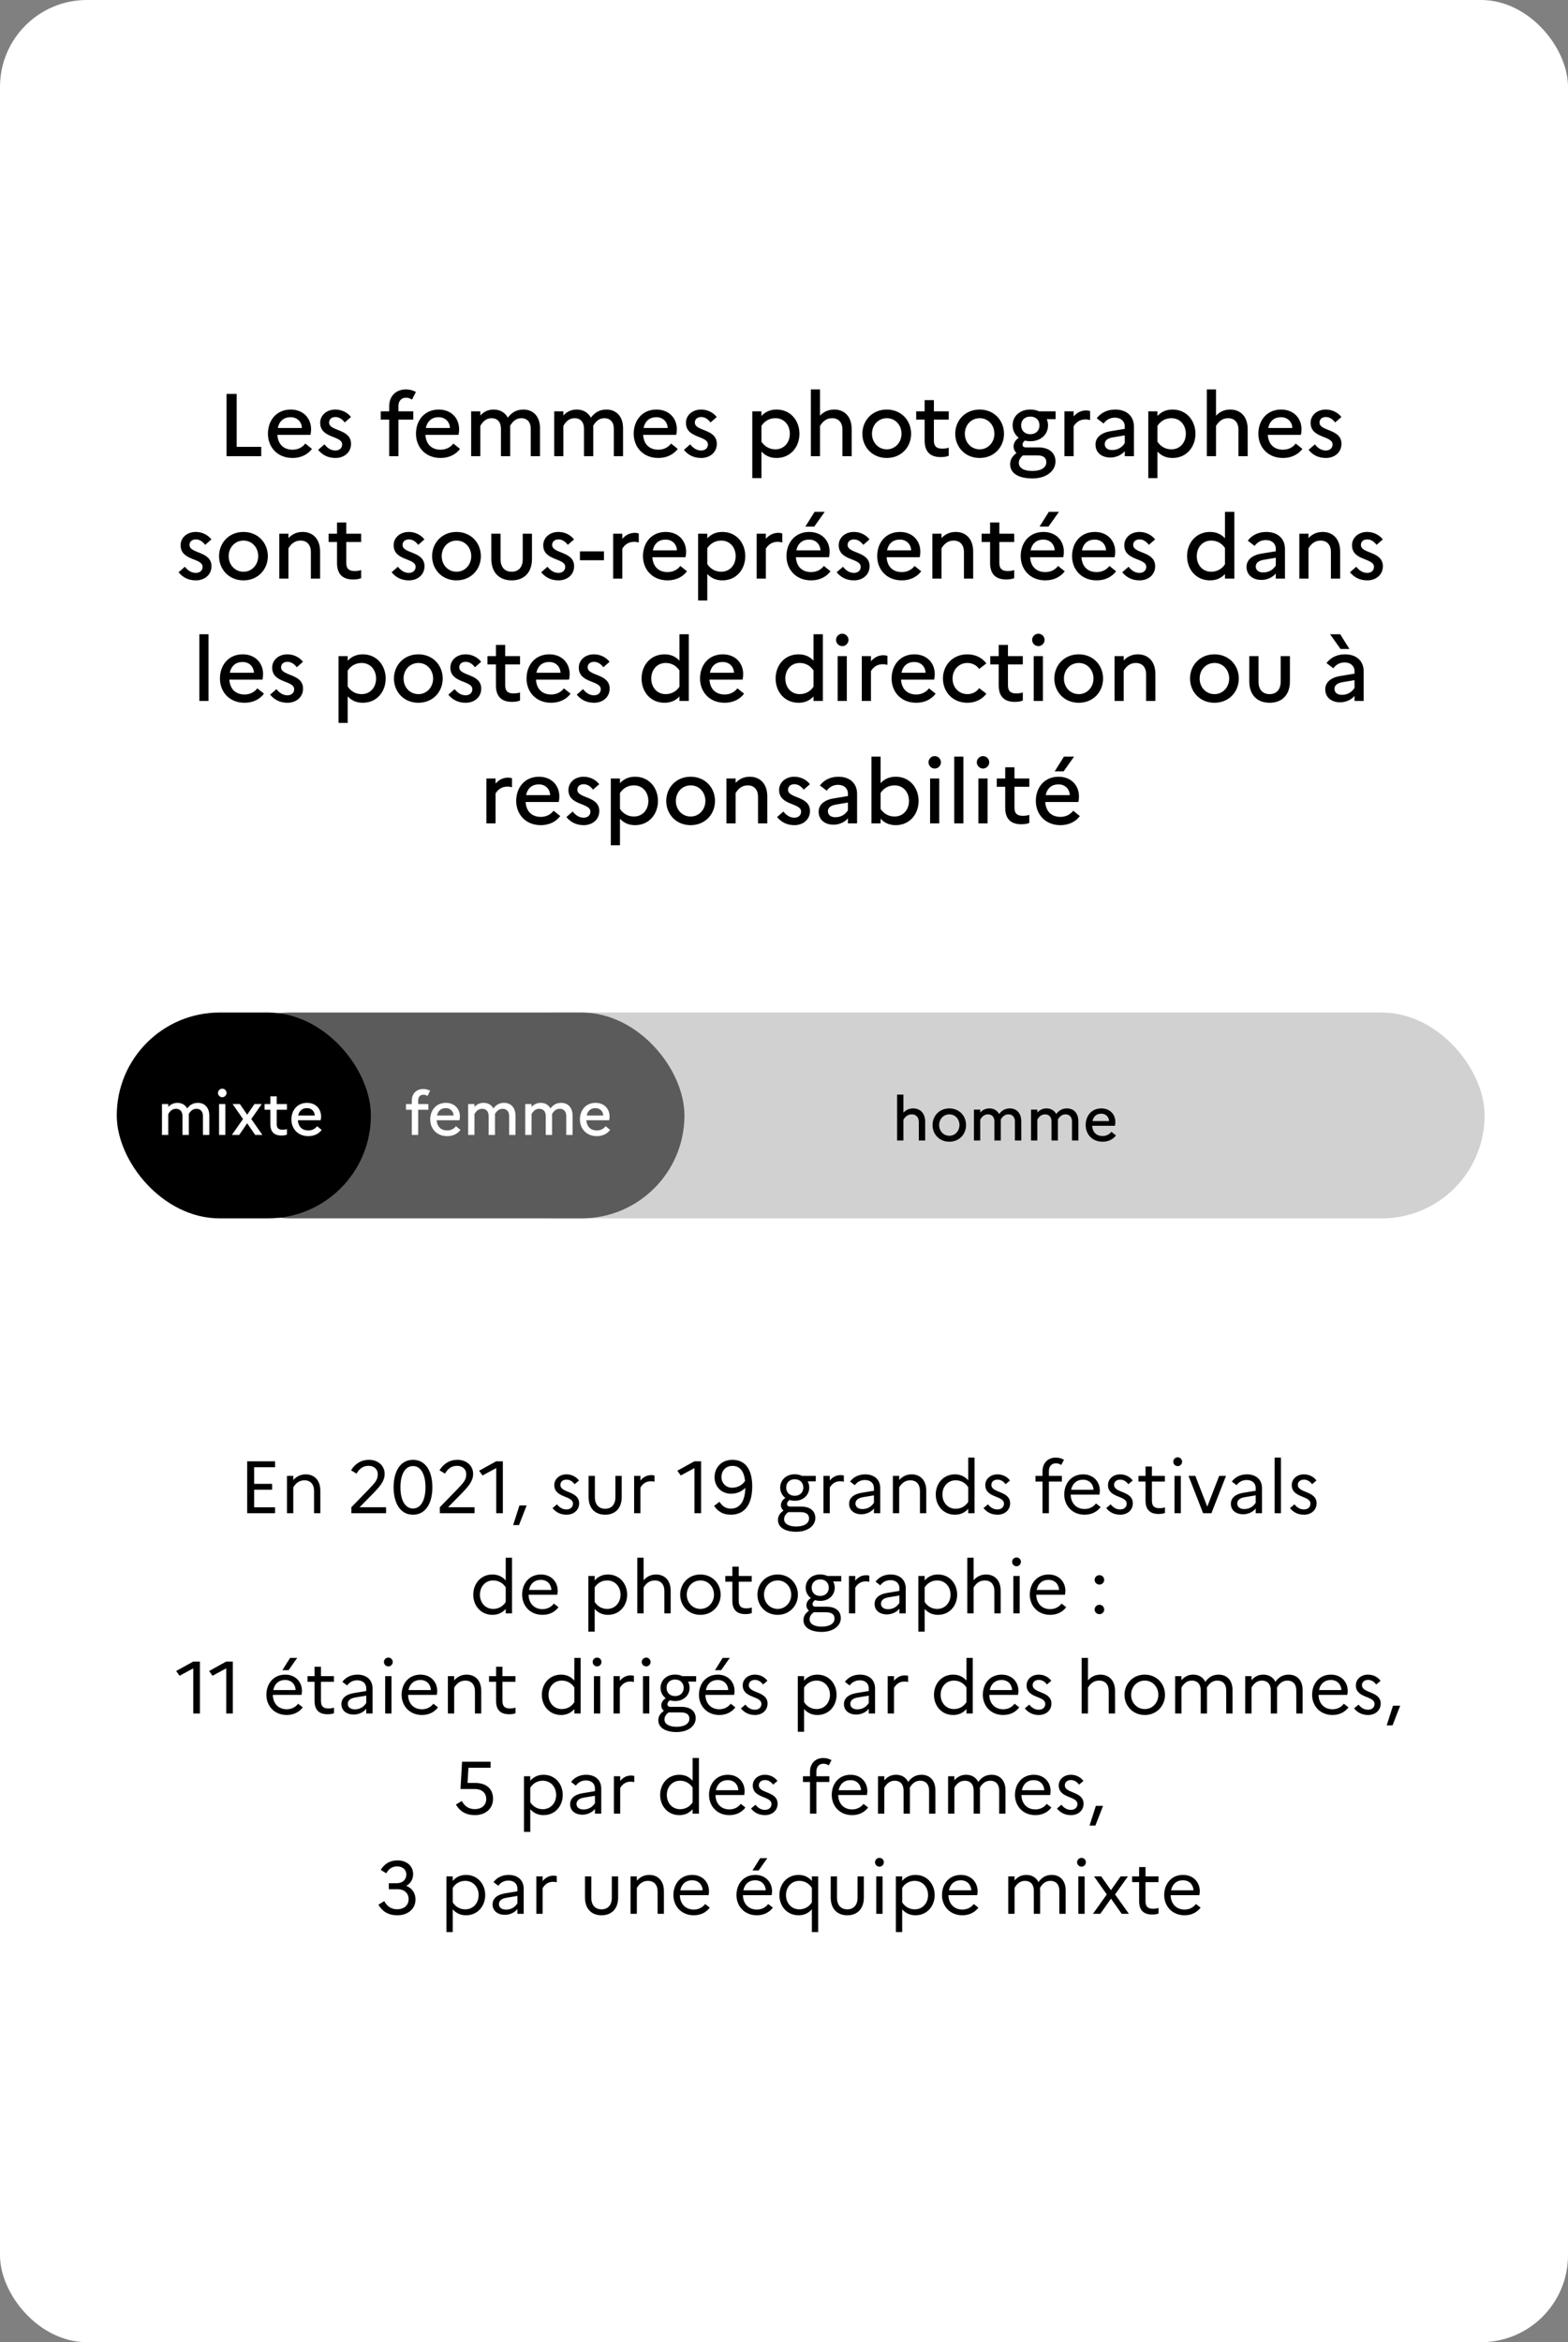 <svg width="282" height="421" viewBox="0 0 282 421" fill="none" xmlns="http://www.w3.org/2000/svg">
<rect x="0" y="0" width="282" height="421" fill="#808080" stroke="none"/>
<rect width="282" height="421" rx="15.625" fill="white"/>
<path d="M40.744 82H46.984V80.32H42.568V70.8H40.744V82ZM56.108 80.688L54.908 79.728C54.412 80.4 53.596 80.832 52.62 80.832C51.068 80.832 49.996 79.92 49.884 78.16H55.836C55.9 77.92 55.948 77.552 55.948 77.184C55.948 75.136 54.508 73.616 52.284 73.616C49.724 73.616 48.188 75.552 48.188 77.968C48.188 80.32 49.836 82.32 52.62 82.32C54.124 82.32 55.356 81.696 56.108 80.688ZM52.252 74.992C53.548 74.992 54.268 75.92 54.3 76.928H49.964C50.22 75.68 51.052 74.992 52.252 74.992ZM57.216 80.864C57.968 81.776 58.976 82.32 60.336 82.32C61.84 82.32 63.12 81.376 63.136 79.792C63.136 77.024 59.184 77.568 59.184 75.952C59.184 75.408 59.568 74.96 60.336 74.96C61.008 74.96 61.568 75.36 62 75.936L63.12 74.96C62.544 74.192 61.504 73.616 60.32 73.616C58.704 73.616 57.584 74.672 57.584 76C57.584 78.848 61.536 78.256 61.536 79.888C61.536 80.496 61.104 80.976 60.32 80.976C59.52 80.976 58.88 80.544 58.352 79.872L57.216 80.864ZM68.476 73.936V75.424H69.996V82H71.66V75.424H74.332V73.936H71.66V72.96C71.66 72.048 72.204 71.488 73.02 71.488C73.468 71.488 73.82 71.632 74.092 71.84L74.796 70.448C74.332 70.192 73.724 70 72.988 70C71.116 70 69.996 71.296 69.996 73.008V73.936H68.476ZM82.733 80.688L81.533 79.728C81.037 80.4 80.221 80.832 79.245 80.832C77.693 80.832 76.621 79.92 76.509 78.16H82.461C82.525 77.92 82.573 77.552 82.573 77.184C82.573 75.136 81.133 73.616 78.909 73.616C76.349 73.616 74.813 75.552 74.813 77.968C74.813 80.32 76.461 82.32 79.245 82.32C80.749 82.32 81.981 81.696 82.733 80.688ZM78.877 74.992C80.173 74.992 80.893 75.92 80.925 76.928H76.589C76.845 75.68 77.677 74.992 78.877 74.992ZM84.735 82H86.383V76.56C86.767 75.872 87.375 75.168 88.399 75.168C89.455 75.168 90.095 75.872 90.095 77.056V82H91.759V76.992C91.759 76.832 91.759 76.688 91.743 76.544C92.175 75.776 92.799 75.168 93.759 75.168C94.799 75.168 95.455 75.872 95.455 77.056V82H97.119V76.992C97.119 74.768 95.823 73.616 94.143 73.616C92.751 73.616 91.951 74.272 91.327 75.072C90.815 74.112 89.887 73.616 88.783 73.616C87.711 73.616 86.959 74.064 86.383 74.688V73.936H84.735V82ZM99.672 82H101.32V76.56C101.704 75.872 102.312 75.168 103.336 75.168C104.392 75.168 105.032 75.872 105.032 77.056V82H106.696V76.992C106.696 76.832 106.696 76.688 106.68 76.544C107.112 75.776 107.736 75.168 108.696 75.168C109.736 75.168 110.392 75.872 110.392 77.056V82H112.056V76.992C112.056 74.768 110.76 73.616 109.08 73.616C107.688 73.616 106.888 74.272 106.264 75.072C105.752 74.112 104.824 73.616 103.72 73.616C102.648 73.616 101.896 74.064 101.32 74.688V73.936H99.672V82ZM121.89 80.688L120.69 79.728C120.194 80.4 119.378 80.832 118.402 80.832C116.85 80.832 115.778 79.92 115.666 78.16H121.618C121.682 77.92 121.73 77.552 121.73 77.184C121.73 75.136 120.29 73.616 118.066 73.616C115.506 73.616 113.97 75.552 113.97 77.968C113.97 80.32 115.618 82.32 118.402 82.32C119.906 82.32 121.138 81.696 121.89 80.688ZM118.034 74.992C119.33 74.992 120.05 75.92 120.082 76.928H115.746C116.002 75.68 116.834 74.992 118.034 74.992ZM122.997 80.864C123.749 81.776 124.757 82.32 126.117 82.32C127.621 82.32 128.901 81.376 128.917 79.792C128.917 77.024 124.965 77.568 124.965 75.952C124.965 75.408 125.349 74.96 126.117 74.96C126.789 74.96 127.349 75.36 127.781 75.936L128.901 74.96C128.325 74.192 127.285 73.616 126.101 73.616C124.485 73.616 123.365 74.672 123.365 76C123.365 78.848 127.317 78.256 127.317 79.888C127.317 80.496 126.885 80.976 126.101 80.976C125.301 80.976 124.661 80.544 124.133 79.872L122.997 80.864ZM135.297 85.936H136.945V81.168C137.633 81.904 138.497 82.32 139.665 82.32C142.193 82.32 143.777 80.32 143.777 77.968C143.777 75.616 142.193 73.616 139.665 73.616C138.497 73.616 137.633 74.032 136.945 74.768V73.936H135.297V85.936ZM139.457 75.168C141.009 75.168 142.049 76.384 142.049 77.968C142.049 79.552 141.009 80.768 139.457 80.768C138.417 80.768 137.537 80.288 136.945 79.392V76.544C137.521 75.664 138.401 75.168 139.457 75.168ZM145.828 82H147.476V76.56C147.908 75.856 148.548 75.168 149.652 75.168C150.804 75.168 151.508 75.936 151.508 77.216V82H153.172V77.152C153.172 74.816 151.828 73.616 150.036 73.616C148.884 73.616 148.084 74.08 147.476 74.72V70H145.828V82ZM159.479 73.616C156.871 73.616 155.095 75.584 155.095 77.968C155.095 80.352 156.871 82.32 159.479 82.32C162.103 82.32 163.863 80.352 163.863 77.968C163.863 75.584 162.103 73.616 159.479 73.616ZM159.495 80.768C157.943 80.768 156.823 79.52 156.823 77.968C156.823 76.416 157.943 75.168 159.495 75.168C161.015 75.168 162.135 76.4 162.135 77.968C162.135 79.504 161.015 80.768 159.495 80.768ZM166.293 79.2C166.293 81.168 167.285 82.16 169.173 82.16C169.797 82.16 170.245 82.08 170.629 81.92V80.464C170.341 80.576 169.973 80.64 169.429 80.64C168.533 80.64 167.957 80.288 167.957 79.2V75.424H170.629V73.936H167.957V71.92H166.293V73.936H164.773V75.424H166.293V79.2ZM176.182 73.616C173.574 73.616 171.798 75.584 171.798 77.968C171.798 80.352 173.574 82.32 176.182 82.32C178.806 82.32 180.566 80.352 180.566 77.968C180.566 75.584 178.806 73.616 176.182 73.616ZM176.198 80.768C174.646 80.768 173.526 79.52 173.526 77.968C173.526 76.416 174.646 75.168 176.198 75.168C177.718 75.168 178.838 76.4 178.838 77.968C178.838 79.504 177.718 80.768 176.198 80.768ZM181.668 83.44C181.668 85.088 183.204 86 185.684 86C188.132 86 189.828 84.688 189.828 82.944C189.828 81.488 188.788 80.416 186.708 80.416H184.516C184.084 80.416 183.908 80.224 183.908 79.888C183.908 79.648 184.052 79.408 184.308 79.2C184.612 79.264 184.932 79.312 185.284 79.312C187.284 79.312 188.484 78.016 188.484 76.448C188.484 76.064 188.404 75.68 188.26 75.344H189.844V73.936H186.868C186.42 73.728 185.891 73.616 185.284 73.616C183.316 73.616 182.116 74.896 182.116 76.448C182.116 77.344 182.516 78.16 183.22 78.688C182.596 79.12 182.292 79.632 182.292 80.272C182.292 80.688 182.468 81.12 182.82 81.424C182.068 81.984 181.668 82.624 181.668 83.44ZM185.299 78.048C184.26 78.048 183.652 77.36 183.652 76.448C183.652 75.552 184.26 74.88 185.299 74.88C186.34 74.88 186.948 75.552 186.948 76.448C186.948 77.36 186.34 78.048 185.299 78.048ZM183.236 83.216C183.236 82.64 183.539 82.208 183.988 81.856H186.548C187.78 81.856 188.18 82.4 188.18 83.088C188.18 84.032 187.252 84.656 185.652 84.656C184.132 84.656 183.236 84.112 183.236 83.216ZM191.438 82H193.086V76.624C193.502 75.936 194.174 75.392 195.198 75.392C195.534 75.392 195.79 75.44 196.046 75.504V73.888C195.838 73.824 195.598 73.776 195.342 73.776C194.35 73.776 193.646 74.224 193.086 74.848V73.936H191.438V82ZM199.709 82.24C200.701 82.24 201.709 81.792 202.285 81.088V82H203.933V76.672C203.933 74.896 202.733 73.616 200.557 73.616C199.117 73.616 197.965 74.224 197.245 75.184L198.477 76.128C198.941 75.472 199.629 75.072 200.509 75.072C201.549 75.072 202.285 75.68 202.285 76.672V77.088L199.677 77.52C197.965 77.808 197.021 78.688 197.021 79.904C197.021 81.328 198.109 82.24 199.709 82.24ZM198.685 79.84C198.685 79.232 199.101 78.8 200.109 78.624L202.285 78.256V79.648C201.805 80.416 201.021 80.896 200.013 80.896C199.181 80.896 198.685 80.464 198.685 79.84ZM206.516 85.936H208.164V81.168C208.852 81.904 209.716 82.32 210.884 82.32C213.412 82.32 214.996 80.32 214.996 77.968C214.996 75.616 213.412 73.616 210.884 73.616C209.716 73.616 208.852 74.032 208.164 74.768V73.936H206.516V85.936ZM210.676 75.168C212.228 75.168 213.268 76.384 213.268 77.968C213.268 79.552 212.228 80.768 210.676 80.768C209.636 80.768 208.756 80.288 208.164 79.392V76.544C208.74 75.664 209.62 75.168 210.676 75.168ZM217.047 82H218.695V76.56C219.127 75.856 219.767 75.168 220.871 75.168C222.023 75.168 222.727 75.936 222.727 77.216V82H224.391V77.152C224.391 74.816 223.047 73.616 221.255 73.616C220.103 73.616 219.303 74.08 218.695 74.72V70H217.047V82ZM234.233 80.688L233.033 79.728C232.537 80.4 231.721 80.832 230.745 80.832C229.193 80.832 228.121 79.92 228.009 78.16H233.961C234.025 77.92 234.073 77.552 234.073 77.184C234.073 75.136 232.633 73.616 230.409 73.616C227.849 73.616 226.313 75.552 226.313 77.968C226.313 80.32 227.961 82.32 230.745 82.32C232.249 82.32 233.481 81.696 234.233 80.688ZM230.377 74.992C231.673 74.992 232.393 75.92 232.425 76.928H228.089C228.345 75.68 229.177 74.992 230.377 74.992ZM235.341 80.864C236.093 81.776 237.101 82.32 238.461 82.32C239.965 82.32 241.245 81.376 241.261 79.792C241.261 77.024 237.309 77.568 237.309 75.952C237.309 75.408 237.693 74.96 238.461 74.96C239.133 74.96 239.693 75.36 240.125 75.936L241.245 74.96C240.669 74.192 239.629 73.616 238.445 73.616C236.829 73.616 235.709 74.672 235.709 76C235.709 78.848 239.661 78.256 239.661 79.888C239.661 80.496 239.229 80.976 238.445 80.976C237.645 80.976 237.005 80.544 236.477 79.872L235.341 80.864ZM32.114 102.864C32.866 103.776 33.874 104.32 35.234 104.32C36.738 104.32 38.018 103.376 38.034 101.792C38.034 99.024 34.082 99.568 34.082 97.952C34.082 97.408 34.466 96.96 35.234 96.96C35.906 96.96 36.466 97.36 36.898 97.936L38.018 96.96C37.442 96.192 36.402 95.616 35.218 95.616C33.602 95.616 32.482 96.672 32.482 98C32.482 100.848 36.434 100.256 36.434 101.888C36.434 102.496 36.002 102.976 35.218 102.976C34.418 102.976 33.778 102.544 33.25 101.872L32.114 102.864ZM43.783 95.616C41.175 95.616 39.399 97.584 39.399 99.968C39.399 102.352 41.175 104.32 43.783 104.32C46.407 104.32 48.167 102.352 48.167 99.968C48.167 97.584 46.407 95.616 43.783 95.616ZM43.799 102.768C42.247 102.768 41.127 101.52 41.127 99.968C41.127 98.416 42.247 97.168 43.799 97.168C45.319 97.168 46.439 98.4 46.439 99.968C46.439 101.504 45.319 102.768 43.799 102.768ZM50.227 104H51.875V98.56C52.291 97.856 52.947 97.168 54.051 97.168C55.203 97.168 55.907 97.936 55.907 99.216V104H57.571V99.152C57.571 96.816 56.211 95.616 54.435 95.616C53.283 95.616 52.483 96.08 51.875 96.72V95.936H50.227V104ZM60.613 101.2C60.613 103.168 61.605 104.16 63.493 104.16C64.117 104.16 64.565 104.08 64.949 103.92V102.464C64.661 102.576 64.293 102.64 63.749 102.64C62.853 102.64 62.277 102.288 62.277 101.2V97.424H64.949V95.936H62.277V93.92H60.613V95.936H59.093V97.424H60.613V101.2ZM70.427 102.864C71.179 103.776 72.187 104.32 73.547 104.32C75.051 104.32 76.331 103.376 76.347 101.792C76.347 99.024 72.395 99.568 72.395 97.952C72.395 97.408 72.779 96.96 73.547 96.96C74.219 96.96 74.779 97.36 75.211 97.936L76.331 96.96C75.755 96.192 74.715 95.616 73.531 95.616C71.915 95.616 70.795 96.672 70.795 98C70.795 100.848 74.747 100.256 74.747 101.888C74.747 102.496 74.315 102.976 73.531 102.976C72.731 102.976 72.091 102.544 71.563 101.872L70.427 102.864ZM82.096 95.616C79.488 95.616 77.712 97.584 77.712 99.968C77.712 102.352 79.488 104.32 82.096 104.32C84.72 104.32 86.48 102.352 86.48 99.968C86.48 97.584 84.72 95.616 82.096 95.616ZM82.112 102.768C80.56 102.768 79.44 101.52 79.44 99.968C79.44 98.416 80.56 97.168 82.112 97.168C83.632 97.168 84.752 98.4 84.752 99.968C84.752 101.504 83.632 102.768 82.112 102.768ZM94.011 100.544C94.011 101.936 93.259 102.768 92.027 102.768C90.763 102.768 90.027 101.936 90.027 100.544V95.936H88.363V100.464C88.363 102.88 89.755 104.32 92.027 104.32C94.283 104.32 95.675 102.88 95.675 100.464V95.936H94.011V100.544ZM97.333 102.864C98.085 103.776 99.093 104.32 100.453 104.32C101.957 104.32 103.237 103.376 103.253 101.792C103.253 99.024 99.301 99.568 99.301 97.952C99.301 97.408 99.685 96.96 100.453 96.96C101.125 96.96 101.685 97.36 102.117 97.936L103.237 96.96C102.661 96.192 101.621 95.616 100.437 95.616C98.821 95.616 97.701 96.672 97.701 98C97.701 100.848 101.653 100.256 101.653 101.888C101.653 102.496 101.221 102.976 100.437 102.976C99.637 102.976 98.997 102.544 98.469 101.872L97.333 102.864ZM104.297 99.104V100.704H108.617V99.104H104.297ZM110.274 104H111.922V98.624C112.338 97.936 113.01 97.392 114.034 97.392C114.37 97.392 114.626 97.44 114.882 97.504V95.888C114.674 95.824 114.434 95.776 114.178 95.776C113.186 95.776 112.482 96.224 111.922 96.848V95.936H110.274V104ZM123.554 102.688L122.354 101.728C121.858 102.4 121.042 102.832 120.066 102.832C118.514 102.832 117.442 101.92 117.33 100.16H123.282C123.346 99.92 123.394 99.552 123.394 99.184C123.394 97.136 121.954 95.616 119.73 95.616C117.17 95.616 115.634 97.552 115.634 99.968C115.634 102.32 117.282 104.32 120.066 104.32C121.57 104.32 122.802 103.696 123.554 102.688ZM119.698 96.992C120.994 96.992 121.714 97.92 121.746 98.928H117.41C117.666 97.68 118.498 96.992 119.698 96.992ZM125.555 107.936H127.203V103.168C127.891 103.904 128.755 104.32 129.923 104.32C132.451 104.32 134.035 102.32 134.035 99.968C134.035 97.616 132.451 95.616 129.923 95.616C128.755 95.616 127.891 96.032 127.203 96.768V95.936H125.555V107.936ZM129.715 97.168C131.267 97.168 132.307 98.384 132.307 99.968C132.307 101.552 131.267 102.768 129.715 102.768C128.675 102.768 127.795 102.288 127.203 101.392V98.544C127.779 97.664 128.659 97.168 129.715 97.168ZM136.086 104H137.734V98.624C138.15 97.936 138.822 97.392 139.846 97.392C140.182 97.392 140.438 97.44 140.694 97.504V95.888C140.486 95.824 140.246 95.776 139.99 95.776C138.998 95.776 138.294 96.224 137.734 96.848V95.936H136.086V104ZM146.438 94.656L148.326 92H146.502L144.838 94.656H146.438ZM149.366 102.688L148.166 101.728C147.67 102.4 146.854 102.832 145.878 102.832C144.326 102.832 143.254 101.92 143.142 100.16H149.094C149.158 99.92 149.206 99.552 149.206 99.184C149.206 97.136 147.766 95.616 145.542 95.616C142.982 95.616 141.446 97.552 141.446 99.968C141.446 102.32 143.094 104.32 145.878 104.32C147.382 104.32 148.614 103.696 149.366 102.688ZM145.51 96.992C146.806 96.992 147.526 97.92 147.558 98.928H143.222C143.478 97.68 144.31 96.992 145.51 96.992ZM150.474 102.864C151.226 103.776 152.234 104.32 153.594 104.32C155.098 104.32 156.378 103.376 156.394 101.792C156.394 99.024 152.442 99.568 152.442 97.952C152.442 97.408 152.826 96.96 153.594 96.96C154.266 96.96 154.826 97.36 155.258 97.936L156.378 96.96C155.802 96.192 154.762 95.616 153.578 95.616C151.962 95.616 150.842 96.672 150.842 98C150.842 100.848 154.794 100.256 154.794 101.888C154.794 102.496 154.362 102.976 153.578 102.976C152.778 102.976 152.138 102.544 151.61 101.872L150.474 102.864ZM165.679 102.688L164.479 101.728C163.983 102.4 163.167 102.832 162.191 102.832C160.639 102.832 159.567 101.92 159.455 100.16H165.407C165.471 99.92 165.519 99.552 165.519 99.184C165.519 97.136 164.079 95.616 161.855 95.616C159.295 95.616 157.759 97.552 157.759 99.968C157.759 102.32 159.407 104.32 162.191 104.32C163.695 104.32 164.927 103.696 165.679 102.688ZM161.823 96.992C163.119 96.992 163.839 97.92 163.871 98.928H159.535C159.791 97.68 160.623 96.992 161.823 96.992ZM167.68 104H169.328V98.56C169.744 97.856 170.4 97.168 171.504 97.168C172.656 97.168 173.36 97.936 173.36 99.216V104H175.024V99.152C175.024 96.816 173.664 95.616 171.888 95.616C170.736 95.616 169.936 96.08 169.328 96.72V95.936H167.68V104ZM178.066 101.2C178.066 103.168 179.058 104.16 180.946 104.16C181.57 104.16 182.018 104.08 182.402 103.92V102.464C182.114 102.576 181.746 102.64 181.202 102.64C180.306 102.64 179.73 102.288 179.73 101.2V97.424H182.402V95.936H179.73V93.92H178.066V95.936H176.546V97.424H178.066V101.2ZM188.563 94.656L190.451 92H188.627L186.963 94.656H188.563ZM191.491 102.688L190.291 101.728C189.795 102.4 188.979 102.832 188.003 102.832C186.451 102.832 185.379 101.92 185.267 100.16H191.219C191.283 99.92 191.331 99.552 191.331 99.184C191.331 97.136 189.891 95.616 187.667 95.616C185.107 95.616 183.571 97.552 183.571 99.968C183.571 102.32 185.219 104.32 188.003 104.32C189.507 104.32 190.739 103.696 191.491 102.688ZM187.635 96.992C188.931 96.992 189.651 97.92 189.683 98.928H185.347C185.603 97.68 186.435 96.992 187.635 96.992ZM200.726 102.688L199.526 101.728C199.03 102.4 198.214 102.832 197.238 102.832C195.686 102.832 194.614 101.92 194.502 100.16H200.454C200.518 99.92 200.566 99.552 200.566 99.184C200.566 97.136 199.126 95.616 196.902 95.616C194.342 95.616 192.806 97.552 192.806 99.968C192.806 102.32 194.454 104.32 197.238 104.32C198.742 104.32 199.974 103.696 200.726 102.688ZM196.87 96.992C198.166 96.992 198.886 97.92 198.918 98.928H194.582C194.838 97.68 195.67 96.992 196.87 96.992ZM201.833 102.864C202.585 103.776 203.593 104.32 204.953 104.32C206.457 104.32 207.737 103.376 207.753 101.792C207.753 99.024 203.801 99.568 203.801 97.952C203.801 97.408 204.185 96.96 204.953 96.96C205.625 96.96 206.185 97.36 206.617 97.936L207.737 96.96C207.161 96.192 206.121 95.616 204.937 95.616C203.321 95.616 202.201 96.672 202.201 98C202.201 100.848 206.153 100.256 206.153 101.888C206.153 102.496 205.721 102.976 204.937 102.976C204.137 102.976 203.497 102.544 202.969 101.872L201.833 102.864ZM213.493 99.968C213.493 102.32 215.077 104.32 217.621 104.32C218.773 104.32 219.637 103.904 220.309 103.184V104H221.989V92H220.309V96.752C219.637 96.032 218.773 95.616 217.621 95.616C215.077 95.616 213.493 97.616 213.493 99.968ZM215.237 99.968C215.237 98.384 216.277 97.168 217.829 97.168C218.837 97.168 219.717 97.632 220.309 98.512V101.424C219.765 102.272 218.869 102.768 217.829 102.768C216.277 102.768 215.237 101.552 215.237 99.968ZM226.873 104.24C227.865 104.24 228.873 103.792 229.449 103.088V104H231.097V98.672C231.097 96.896 229.897 95.616 227.721 95.616C226.281 95.616 225.129 96.224 224.409 97.184L225.641 98.128C226.105 97.472 226.793 97.072 227.673 97.072C228.713 97.072 229.449 97.68 229.449 98.672V99.088L226.841 99.52C225.129 99.808 224.185 100.688 224.185 101.904C224.185 103.328 225.273 104.24 226.873 104.24ZM225.849 101.84C225.849 101.232 226.265 100.8 227.273 100.624L229.449 100.256V101.648C228.969 102.416 228.185 102.896 227.177 102.896C226.345 102.896 225.849 102.464 225.849 101.84ZM233.68 104H235.328V98.56C235.744 97.856 236.4 97.168 237.504 97.168C238.656 97.168 239.36 97.936 239.36 99.216V104H241.024V99.152C241.024 96.816 239.664 95.616 237.888 95.616C236.736 95.616 235.936 96.08 235.328 96.72V95.936H233.68V104ZM242.786 102.864C243.538 103.776 244.546 104.32 245.906 104.32C247.41 104.32 248.69 103.376 248.706 101.792C248.706 99.024 244.754 99.568 244.754 97.952C244.754 97.408 245.138 96.96 245.906 96.96C246.578 96.96 247.138 97.36 247.57 97.936L248.69 96.96C248.114 96.192 247.074 95.616 245.89 95.616C244.274 95.616 243.154 96.672 243.154 98C243.154 100.848 247.106 100.256 247.106 101.888C247.106 102.496 246.674 102.976 245.89 102.976C245.09 102.976 244.45 102.544 243.922 101.872L242.786 102.864ZM35.852 126H37.5V114H35.852V126ZM47.476 124.688L46.276 123.728C45.78 124.4 44.964 124.832 43.988 124.832C42.436 124.832 41.364 123.92 41.252 122.16H47.204C47.268 121.92 47.316 121.552 47.316 121.184C47.316 119.136 45.876 117.616 43.652 117.616C41.092 117.616 39.556 119.552 39.556 121.968C39.556 124.32 41.204 126.32 43.988 126.32C45.492 126.32 46.724 125.696 47.476 124.688ZM43.62 118.992C44.916 118.992 45.636 119.92 45.668 120.928H41.332C41.588 119.68 42.42 118.992 43.62 118.992ZM48.583 124.864C49.335 125.776 50.343 126.32 51.703 126.32C53.207 126.32 54.487 125.376 54.503 123.792C54.503 121.024 50.551 121.568 50.551 119.952C50.551 119.408 50.935 118.96 51.703 118.96C52.375 118.96 52.935 119.36 53.367 119.936L54.487 118.96C53.911 118.192 52.871 117.616 51.687 117.616C50.071 117.616 48.951 118.672 48.951 120C48.951 122.848 52.903 122.256 52.903 123.888C52.903 124.496 52.471 124.976 51.687 124.976C50.887 124.976 50.247 124.544 49.719 123.872L48.583 124.864ZM60.883 129.936H62.531V125.168C63.219 125.904 64.083 126.32 65.251 126.32C67.779 126.32 69.363 124.32 69.363 121.968C69.363 119.616 67.779 117.616 65.251 117.616C64.083 117.616 63.219 118.032 62.531 118.768V117.936H60.883V129.936ZM65.043 119.168C66.595 119.168 67.635 120.384 67.635 121.968C67.635 123.552 66.595 124.768 65.043 124.768C64.003 124.768 63.123 124.288 62.531 123.392V120.544C63.107 119.664 63.987 119.168 65.043 119.168ZM75.236 117.616C72.628 117.616 70.852 119.584 70.852 121.968C70.852 124.352 72.628 126.32 75.236 126.32C77.86 126.32 79.62 124.352 79.62 121.968C79.62 119.584 77.86 117.616 75.236 117.616ZM75.252 124.768C73.7 124.768 72.58 123.52 72.58 121.968C72.58 120.416 73.7 119.168 75.252 119.168C76.772 119.168 77.892 120.4 77.892 121.968C77.892 123.504 76.772 124.768 75.252 124.768ZM80.63 124.864C81.382 125.776 82.39 126.32 83.75 126.32C85.254 126.32 86.534 125.376 86.55 123.792C86.55 121.024 82.598 121.568 82.598 119.952C82.598 119.408 82.982 118.96 83.75 118.96C84.422 118.96 84.982 119.36 85.414 119.936L86.534 118.96C85.958 118.192 84.918 117.616 83.734 117.616C82.118 117.616 80.998 118.672 80.998 120C80.998 122.848 84.95 122.256 84.95 123.888C84.95 124.496 84.518 124.976 83.734 124.976C82.934 124.976 82.294 124.544 81.766 123.872L80.63 124.864ZM89.191 123.2C89.191 125.168 90.183 126.16 92.071 126.16C92.695 126.16 93.143 126.08 93.527 125.92V124.464C93.239 124.576 92.871 124.64 92.327 124.64C91.431 124.64 90.855 124.288 90.855 123.2V119.424H93.527V117.936H90.855V115.92H89.191V117.936H87.671V119.424H89.191V123.2ZM102.616 124.688L101.416 123.728C100.92 124.4 100.104 124.832 99.128 124.832C97.576 124.832 96.504 123.92 96.392 122.16H102.344C102.408 121.92 102.456 121.552 102.456 121.184C102.456 119.136 101.016 117.616 98.792 117.616C96.232 117.616 94.696 119.552 94.696 121.968C94.696 124.32 96.344 126.32 99.128 126.32C100.632 126.32 101.864 125.696 102.616 124.688ZM98.76 118.992C100.056 118.992 100.776 119.92 100.808 120.928H96.472C96.728 119.68 97.56 118.992 98.76 118.992ZM103.724 124.864C104.476 125.776 105.484 126.32 106.844 126.32C108.348 126.32 109.628 125.376 109.644 123.792C109.644 121.024 105.692 121.568 105.692 119.952C105.692 119.408 106.076 118.96 106.844 118.96C107.516 118.96 108.076 119.36 108.508 119.936L109.628 118.96C109.052 118.192 108.012 117.616 106.828 117.616C105.212 117.616 104.092 118.672 104.092 120C104.092 122.848 108.044 122.256 108.044 123.888C108.044 124.496 107.612 124.976 106.828 124.976C106.028 124.976 105.388 124.544 104.86 123.872L103.724 124.864ZM115.384 121.968C115.384 124.32 116.968 126.32 119.512 126.32C120.664 126.32 121.528 125.904 122.2 125.184V126H123.88V114H122.2V118.752C121.528 118.032 120.664 117.616 119.512 117.616C116.968 117.616 115.384 119.616 115.384 121.968ZM117.128 121.968C117.128 120.384 118.168 119.168 119.72 119.168C120.728 119.168 121.608 119.632 122.2 120.512V123.424C121.656 124.272 120.76 124.768 119.72 124.768C118.168 124.768 117.128 123.552 117.128 121.968ZM133.819 124.688L132.619 123.728C132.123 124.4 131.307 124.832 130.331 124.832C128.779 124.832 127.707 123.92 127.595 122.16H133.547C133.611 121.92 133.659 121.552 133.659 121.184C133.659 119.136 132.219 117.616 129.995 117.616C127.435 117.616 125.899 119.552 125.899 121.968C125.899 124.32 127.547 126.32 130.331 126.32C131.835 126.32 133.067 125.696 133.819 124.688ZM129.963 118.992C131.259 118.992 131.979 119.92 132.011 120.928H127.675C127.931 119.68 128.763 118.992 129.963 118.992ZM139.493 121.968C139.493 124.32 141.077 126.32 143.621 126.32C144.773 126.32 145.637 125.904 146.309 125.184V126H147.989V114H146.309V118.752C145.637 118.032 144.773 117.616 143.621 117.616C141.077 117.616 139.493 119.616 139.493 121.968ZM141.237 121.968C141.237 120.384 142.277 119.168 143.829 119.168C144.837 119.168 145.717 119.632 146.309 120.512V123.424C145.765 124.272 144.869 124.768 143.829 124.768C142.277 124.768 141.237 123.552 141.237 121.968ZM151.481 116.144C152.089 116.144 152.601 115.632 152.601 115.024C152.601 114.416 152.089 113.904 151.481 113.904C150.873 113.904 150.361 114.416 150.361 115.024C150.361 115.632 150.873 116.144 151.481 116.144ZM150.649 126H152.297V117.936H150.649V126ZM154.992 126H156.64V120.624C157.056 119.936 157.728 119.392 158.752 119.392C159.088 119.392 159.344 119.44 159.6 119.504V117.888C159.392 117.824 159.152 117.776 158.896 117.776C157.904 117.776 157.2 118.224 156.64 118.848V117.936H154.992V126ZM168.272 124.688L167.072 123.728C166.576 124.4 165.76 124.832 164.784 124.832C163.232 124.832 162.16 123.92 162.048 122.16H168C168.064 121.92 168.112 121.552 168.112 121.184C168.112 119.136 166.672 117.616 164.448 117.616C161.888 117.616 160.352 119.552 160.352 121.968C160.352 124.32 162 126.32 164.784 126.32C166.288 126.32 167.52 125.696 168.272 124.688ZM164.416 118.992C165.712 118.992 166.432 119.92 166.464 120.928H162.128C162.384 119.68 163.216 118.992 164.416 118.992ZM174.003 124.768C172.435 124.768 171.315 123.568 171.315 121.968C171.315 120.384 172.435 119.168 173.987 119.168C174.915 119.168 175.651 119.616 176.099 120.24L177.395 119.248C176.659 118.256 175.459 117.616 173.987 117.616C171.283 117.616 169.587 119.616 169.587 121.968C169.587 124.32 171.283 126.32 173.987 126.32C175.475 126.32 176.659 125.68 177.395 124.688L176.099 123.696C175.651 124.32 174.915 124.768 174.003 124.768ZM179.613 123.2C179.613 125.168 180.605 126.16 182.493 126.16C183.117 126.16 183.565 126.08 183.949 125.92V124.464C183.661 124.576 183.293 124.64 182.749 124.64C181.853 124.64 181.277 124.288 181.277 123.2V119.424H183.949V117.936H181.277V115.92H179.613V117.936H178.093V119.424H179.613V123.2ZM186.746 116.144C187.354 116.144 187.866 115.632 187.866 115.024C187.866 114.416 187.354 113.904 186.746 113.904C186.138 113.904 185.626 114.416 185.626 115.024C185.626 115.632 186.138 116.144 186.746 116.144ZM185.914 126H187.562V117.936H185.914V126ZM194.002 117.616C191.394 117.616 189.618 119.584 189.618 121.968C189.618 124.352 191.394 126.32 194.002 126.32C196.626 126.32 198.386 124.352 198.386 121.968C198.386 119.584 196.626 117.616 194.002 117.616ZM194.018 124.768C192.466 124.768 191.346 123.52 191.346 121.968C191.346 120.416 192.466 119.168 194.018 119.168C195.538 119.168 196.658 120.4 196.658 121.968C196.658 123.504 195.538 124.768 194.018 124.768ZM200.446 126H202.094V120.56C202.51 119.856 203.166 119.168 204.27 119.168C205.422 119.168 206.126 119.936 206.126 121.216V126H207.79V121.152C207.79 118.816 206.43 117.616 204.654 117.616C203.502 117.616 202.702 118.08 202.094 118.72V117.936H200.446V126ZM218.408 117.616C215.8 117.616 214.024 119.584 214.024 121.968C214.024 124.352 215.8 126.32 218.408 126.32C221.032 126.32 222.792 124.352 222.792 121.968C222.792 119.584 221.032 117.616 218.408 117.616ZM218.424 124.768C216.872 124.768 215.752 123.52 215.752 121.968C215.752 120.416 216.872 119.168 218.424 119.168C219.944 119.168 221.064 120.4 221.064 121.968C221.064 123.504 219.944 124.768 218.424 124.768ZM230.324 122.544C230.324 123.936 229.572 124.768 228.34 124.768C227.076 124.768 226.34 123.936 226.34 122.544V117.936H224.676V122.464C224.676 124.88 226.068 126.32 228.34 126.32C230.596 126.32 231.988 124.88 231.988 122.464V117.936H230.324V122.544ZM241.093 116.656H242.693L241.029 114H239.205L241.093 116.656ZM241.029 126.24C242.021 126.24 243.029 125.792 243.605 125.088V126H245.253V120.672C245.253 118.896 244.053 117.616 241.877 117.616C240.437 117.616 239.285 118.224 238.565 119.184L239.797 120.128C240.261 119.472 240.949 119.072 241.829 119.072C242.869 119.072 243.605 119.68 243.605 120.672V121.088L240.997 121.52C239.285 121.808 238.341 122.688 238.341 123.904C238.341 125.328 239.429 126.24 241.029 126.24ZM240.005 123.84C240.005 123.232 240.421 122.8 241.429 122.624L243.605 122.256V123.648C243.125 124.416 242.341 124.896 241.333 124.896C240.501 124.896 240.005 124.464 240.005 123.84ZM87.477 148H89.125V142.624C89.541 141.936 90.213 141.392 91.237 141.392C91.573 141.392 91.829 141.44 92.085 141.504V139.888C91.877 139.824 91.637 139.776 91.381 139.776C90.389 139.776 89.685 140.224 89.125 140.848V139.936H87.477V148ZM100.757 146.688L99.557 145.728C99.061 146.4 98.245 146.832 97.269 146.832C95.717 146.832 94.645 145.92 94.533 144.16H100.485C100.549 143.92 100.597 143.552 100.597 143.184C100.597 141.136 99.157 139.616 96.933 139.616C94.373 139.616 92.837 141.552 92.837 143.968C92.837 146.32 94.485 148.32 97.269 148.32C98.773 148.32 100.005 147.696 100.757 146.688ZM96.901 140.992C98.197 140.992 98.917 141.92 98.949 142.928H94.613C94.869 141.68 95.701 140.992 96.901 140.992ZM101.864 146.864C102.616 147.776 103.624 148.32 104.984 148.32C106.488 148.32 107.768 147.376 107.784 145.792C107.784 143.024 103.832 143.568 103.832 141.952C103.832 141.408 104.216 140.96 104.984 140.96C105.656 140.96 106.216 141.36 106.648 141.936L107.768 140.96C107.192 140.192 106.152 139.616 104.968 139.616C103.352 139.616 102.232 140.672 102.232 142C102.232 144.848 106.184 144.256 106.184 145.888C106.184 146.496 105.752 146.976 104.968 146.976C104.168 146.976 103.528 146.544 103 145.872L101.864 146.864ZM109.852 151.936H111.5V147.168C112.188 147.904 113.052 148.32 114.22 148.32C116.748 148.32 118.332 146.32 118.332 143.968C118.332 141.616 116.748 139.616 114.22 139.616C113.052 139.616 112.188 140.032 111.5 140.768V139.936H109.852V151.936ZM114.012 141.168C115.564 141.168 116.604 142.384 116.604 143.968C116.604 145.552 115.564 146.768 114.012 146.768C112.972 146.768 112.092 146.288 111.5 145.392V142.544C112.076 141.664 112.956 141.168 114.012 141.168ZM124.205 139.616C121.597 139.616 119.821 141.584 119.821 143.968C119.821 146.352 121.597 148.32 124.205 148.32C126.829 148.32 128.589 146.352 128.589 143.968C128.589 141.584 126.829 139.616 124.205 139.616ZM124.221 146.768C122.669 146.768 121.549 145.52 121.549 143.968C121.549 142.416 122.669 141.168 124.221 141.168C125.741 141.168 126.861 142.4 126.861 143.968C126.861 145.504 125.741 146.768 124.221 146.768ZM130.649 148H132.297V142.56C132.713 141.856 133.369 141.168 134.473 141.168C135.625 141.168 136.329 141.936 136.329 143.216V148H137.993V143.152C137.993 140.816 136.633 139.616 134.857 139.616C133.705 139.616 132.905 140.08 132.297 140.72V139.936H130.649V148ZM139.755 146.864C140.507 147.776 141.515 148.32 142.875 148.32C144.379 148.32 145.659 147.376 145.675 145.792C145.675 143.024 141.723 143.568 141.723 141.952C141.723 141.408 142.107 140.96 142.875 140.96C143.547 140.96 144.107 141.36 144.539 141.936L145.659 140.96C145.083 140.192 144.043 139.616 142.859 139.616C141.243 139.616 140.123 140.672 140.123 142C140.123 144.848 144.075 144.256 144.075 145.888C144.075 146.496 143.643 146.976 142.859 146.976C142.059 146.976 141.419 146.544 140.891 145.872L139.755 146.864ZM149.92 148.24C150.912 148.24 151.92 147.792 152.496 147.088V148H154.144V142.672C154.144 140.896 152.944 139.616 150.768 139.616C149.328 139.616 148.176 140.224 147.456 141.184L148.688 142.128C149.152 141.472 149.84 141.072 150.72 141.072C151.76 141.072 152.496 141.68 152.496 142.672V143.088L149.888 143.52C148.176 143.808 147.232 144.688 147.232 145.904C147.232 147.328 148.32 148.24 149.92 148.24ZM148.896 145.84C148.896 145.232 149.312 144.8 150.32 144.624L152.496 144.256V145.648C152.016 146.416 151.232 146.896 150.224 146.896C149.392 146.896 148.896 146.464 148.896 145.84ZM165.207 143.968C165.207 141.616 163.623 139.616 161.095 139.616C159.927 139.616 159.063 140.032 158.375 140.768V136H156.727V148H158.375V147.168C159.063 147.904 159.927 148.32 161.095 148.32C163.623 148.32 165.207 146.32 165.207 143.968ZM160.887 141.168C162.439 141.168 163.479 142.384 163.479 143.968C163.479 145.552 162.439 146.768 160.887 146.768C159.847 146.768 158.967 146.288 158.375 145.408V142.528C158.935 141.664 159.831 141.168 160.887 141.168ZM168.106 138.144C168.714 138.144 169.226 137.632 169.226 137.024C169.226 136.416 168.714 135.904 168.106 135.904C167.498 135.904 166.986 136.416 166.986 137.024C166.986 137.632 167.498 138.144 168.106 138.144ZM167.274 148H168.922V139.936H167.274V148ZM171.617 148H173.265V136H171.617V148ZM176.793 138.144C177.401 138.144 177.913 137.632 177.913 137.024C177.913 136.416 177.401 135.904 176.793 135.904C176.185 135.904 175.673 136.416 175.673 137.024C175.673 137.632 176.185 138.144 176.793 138.144ZM175.961 148H177.609V139.936H175.961V148ZM180.785 145.2C180.785 147.168 181.777 148.16 183.665 148.16C184.289 148.16 184.737 148.08 185.121 147.92V146.464C184.833 146.576 184.465 146.64 183.921 146.64C183.025 146.64 182.449 146.288 182.449 145.2V141.424H185.121V139.936H182.449V137.92H180.785V139.936H179.265V141.424H180.785V145.2ZM191.282 138.656L193.17 136H191.346L189.682 138.656H191.282ZM194.21 146.688L193.01 145.728C192.514 146.4 191.698 146.832 190.722 146.832C189.17 146.832 188.098 145.92 187.986 144.16H193.938C194.002 143.92 194.05 143.552 194.05 143.184C194.05 141.136 192.61 139.616 190.386 139.616C187.826 139.616 186.29 141.552 186.29 143.968C186.29 146.32 187.938 148.32 190.722 148.32C192.226 148.32 193.458 147.696 194.21 146.688ZM190.354 140.992C191.65 140.992 192.37 141.92 192.402 142.928H188.066C188.322 141.68 189.154 140.992 190.354 140.992Z" fill="black"/>
<path d="M44.457 272H49.47V270.933H45.71V267.773H48.937V266.72H45.71V263.733H49.47V262.667H44.457V272ZM51.611 272H52.745V267.347C53.172 266.64 53.785 266.08 54.758 266.08C55.798 266.08 56.478 266.773 56.478 267.973V272H57.611V267.933C57.611 266.027 56.492 265.013 54.985 265.013C53.985 265.013 53.291 265.44 52.745 266.04V265.28H51.611V272ZM63.193 272H69.433V270.92H64.673L67.233 268.32C68.353 267.147 69.18 266.2 69.18 264.933C69.18 263.413 67.94 262.4 66.38 262.4C64.927 262.4 63.886 263.093 63.127 264.28L64.113 264.88C64.66 263.973 65.3 263.48 66.287 263.48C67.233 263.48 67.94 264.04 67.94 265.013C67.94 266 67.447 266.52 66.353 267.667L63.193 270.92V272ZM74.268 262.4C71.948 262.4 70.788 264.56 70.788 267.333C70.788 270.107 71.948 272.267 74.268 272.267C76.615 272.267 77.761 270.107 77.761 267.333C77.761 264.56 76.615 262.4 74.268 262.4ZM74.281 263.52C75.761 263.52 76.521 265.147 76.521 267.333C76.521 269.52 75.761 271.147 74.281 271.147C72.788 271.147 72.015 269.52 72.015 267.333C72.015 265.147 72.788 263.52 74.281 263.52ZM79.105 272H85.345V270.92H80.585L83.145 268.32C84.265 267.147 85.091 266.2 85.091 264.933C85.091 263.413 83.851 262.4 82.291 262.4C80.838 262.4 79.798 263.093 79.038 264.28L80.025 264.88C80.571 263.973 81.211 263.48 82.198 263.48C83.145 263.48 83.851 264.04 83.851 265.013C83.851 266 83.358 266.52 82.265 267.667L79.105 270.92V272ZM89.249 272H90.435V262.667H89.235L86.168 264.36L86.782 265.213L89.249 263.88V272ZM93.341 274.133L94.714 270.6H93.421L92.287 274.133H93.341ZM99.368 271.08C99.981 271.84 100.821 272.267 101.888 272.267C103.141 272.267 104.141 271.48 104.155 270.227C104.155 267.933 100.781 268.413 100.781 266.907C100.781 266.387 101.168 265.96 101.888 265.96C102.475 265.96 102.981 266.28 103.341 266.787L104.128 266.12C103.661 265.467 102.835 265.013 101.875 265.013C100.581 265.013 99.688 265.88 99.688 266.933C99.688 269.307 103.048 268.773 103.048 270.28C103.048 270.867 102.621 271.32 101.875 271.32C101.195 271.32 100.635 270.987 100.168 270.4L99.368 271.08ZM110.679 269.12C110.679 270.44 109.959 271.2 108.839 271.2C107.693 271.2 106.986 270.44 106.986 269.12V265.28H105.853V269.08C105.853 271.093 107.013 272.267 108.826 272.267C110.653 272.267 111.813 271.093 111.813 269.08V265.28H110.679V269.12ZM114.046 272H115.18V267.387C115.593 266.707 116.166 266.253 117.046 266.253C117.313 266.253 117.513 266.28 117.713 266.333V265.227C117.553 265.173 117.353 265.147 117.14 265.147C116.286 265.147 115.673 265.533 115.18 266.12V265.28H114.046V272ZM124.9 272H126.086V262.667H124.886L121.82 264.36L122.433 265.213L124.9 263.88V272ZM131.432 272.267C134.085 272.267 135.285 270.213 135.285 267.187C135.285 263.947 133.912 262.4 131.725 262.4C129.698 262.4 128.512 263.84 128.512 265.533C128.512 267.173 129.712 268.493 131.458 268.493C132.498 268.493 133.378 268.12 134.045 267.44C133.992 269.76 133.138 271.173 131.432 271.173C130.565 271.173 129.925 270.76 129.392 269.947L128.432 270.68C129.072 271.627 129.992 272.267 131.432 272.267ZM129.752 265.493C129.752 264.373 130.498 263.493 131.738 263.493C132.912 263.493 133.792 264.24 133.992 266.2C133.445 267.013 132.592 267.413 131.645 267.413C130.552 267.413 129.752 266.573 129.752 265.493ZM139.914 273.213C139.914 274.56 141.22 275.333 143.207 275.333C145.22 275.333 146.634 274.28 146.634 272.867C146.634 271.667 145.807 270.8 144.034 270.8H142.114C141.7 270.8 141.554 270.6 141.554 270.32C141.554 270.067 141.714 269.827 141.994 269.627C142.274 269.707 142.594 269.76 142.927 269.76C144.54 269.76 145.54 268.667 145.54 267.387C145.54 266.987 145.447 266.6 145.26 266.267H146.714V265.28H144.22C143.86 265.107 143.42 265 142.927 265C141.327 265 140.314 266.093 140.314 267.387C140.314 268.133 140.66 268.813 141.247 269.253C140.727 269.587 140.447 270.027 140.447 270.56C140.447 270.92 140.607 271.28 140.914 271.52C140.247 271.987 139.914 272.533 139.914 273.213ZM142.94 268.867C141.94 268.867 141.394 268.213 141.394 267.387C141.394 266.56 141.94 265.893 142.94 265.893C143.914 265.893 144.474 266.56 144.474 267.387C144.474 268.2 143.914 268.867 142.94 268.867ZM141.02 273.08C141.02 272.547 141.3 272.147 141.767 271.8H143.94C145.14 271.8 145.5 272.307 145.5 272.947C145.5 273.827 144.607 274.387 143.194 274.387C141.86 274.387 141.02 273.893 141.02 273.08ZM148.096 272H149.229V267.387C149.642 266.707 150.216 266.253 151.096 266.253C151.362 266.253 151.562 266.28 151.762 266.333V265.227C151.602 265.173 151.402 265.147 151.189 265.147C150.336 265.147 149.722 265.533 149.229 266.12V265.28H148.096V272ZM154.922 272.187C155.789 272.187 156.669 271.8 157.176 271.147V272H158.309V267.493C158.309 266.013 157.296 265.013 155.589 265.013C154.416 265.013 153.469 265.507 152.882 266.307L153.736 266.96C154.149 266.387 154.776 266.027 155.549 266.027C156.509 266.027 157.176 266.56 157.176 267.493V267.96L154.909 268.333C153.482 268.573 152.709 269.293 152.709 270.307C152.709 271.453 153.602 272.187 154.922 272.187ZM153.856 270.267C153.856 269.693 154.269 269.28 155.189 269.12L157.176 268.787V270.107C156.736 270.827 156.002 271.253 155.109 271.253C154.322 271.253 153.856 270.84 153.856 270.267ZM160.583 272H161.716V267.347C162.143 266.64 162.756 266.08 163.729 266.08C164.769 266.08 165.449 266.773 165.449 267.973V272H166.583V267.933C166.583 266.027 165.463 265.013 163.956 265.013C162.956 265.013 162.263 265.44 161.716 266.04V265.28H160.583V272ZM168.291 268.64C168.291 270.6 169.637 272.267 171.744 272.267C172.744 272.267 173.531 271.88 174.131 271.2V272H175.264V262H174.131V266.08C173.531 265.4 172.744 265.013 171.744 265.013C169.637 265.013 168.291 266.68 168.291 268.64ZM169.491 268.64C169.491 267.213 170.451 266.08 171.877 266.08C172.797 266.08 173.611 266.52 174.131 267.32V269.96C173.637 270.747 172.811 271.2 171.877 271.2C170.451 271.2 169.491 270.067 169.491 268.64ZM176.881 271.08C177.494 271.84 178.334 272.267 179.401 272.267C180.654 272.267 181.654 271.48 181.668 270.227C181.668 267.933 178.294 268.413 178.294 266.907C178.294 266.387 178.681 265.96 179.401 265.96C179.988 265.96 180.494 266.28 180.854 266.787L181.641 266.12C181.174 265.467 180.348 265.013 179.388 265.013C178.094 265.013 177.201 265.88 177.201 266.933C177.201 269.307 180.561 268.773 180.561 270.28C180.561 270.867 180.134 271.32 179.388 271.32C178.708 271.32 178.148 270.987 177.681 270.4L176.881 271.08ZM186.226 265.28V266.307H187.493V272H188.64V266.307H190.973V265.28H188.64V264.427C188.64 263.547 189.146 263.027 189.906 263.027C190.293 263.027 190.6 263.147 190.853 263.333L191.36 262.387C190.986 262.173 190.493 262 189.88 262C188.413 262 187.493 263.027 187.493 264.453V265.28H186.226ZM197.949 270.893L197.109 270.24C196.669 270.84 195.936 271.24 195.069 271.24C193.629 271.24 192.603 270.267 192.563 268.653H197.723C197.763 268.467 197.803 268.213 197.803 267.947C197.803 266.293 196.616 265.013 194.789 265.013C192.709 265.013 191.403 266.6 191.403 268.64C191.403 270.6 192.803 272.267 195.069 272.267C196.323 272.267 197.323 271.733 197.949 270.893ZM194.763 265.973C195.949 265.973 196.629 266.8 196.669 267.787H192.643C192.883 266.627 193.656 265.973 194.763 265.973ZM198.951 271.08C199.565 271.84 200.405 272.267 201.471 272.267C202.725 272.267 203.725 271.48 203.738 270.227C203.738 267.933 200.365 268.413 200.365 266.907C200.365 266.387 200.751 265.96 201.471 265.96C202.058 265.96 202.565 266.28 202.925 266.787L203.711 266.12C203.245 265.467 202.418 265.013 201.458 265.013C200.165 265.013 199.271 265.88 199.271 266.933C199.271 269.307 202.631 268.773 202.631 270.28C202.631 270.867 202.205 271.32 201.458 271.32C200.778 271.32 200.218 270.987 199.751 270.4L198.951 271.08ZM206.022 269.747C206.022 271.387 206.862 272.133 208.355 272.133C208.835 272.133 209.195 272.08 209.515 271.947V270.933C209.262 271.04 208.955 271.093 208.515 271.093C207.702 271.093 207.168 270.8 207.168 269.747V266.307H209.502V265.28H207.168V263.6H206.022V265.28H204.755V266.307H206.022V269.747ZM211.807 263.533C212.247 263.533 212.594 263.173 212.594 262.733C212.594 262.307 212.247 261.947 211.807 261.947C211.367 261.947 211.007 262.307 211.007 262.733C211.007 263.173 211.367 263.533 211.807 263.533ZM211.234 272H212.367V265.28H211.234V272ZM213.749 265.28L216.376 272H217.869L220.496 265.28H219.269L217.122 270.813L214.976 265.28H213.749ZM223.581 272.187C224.448 272.187 225.328 271.8 225.835 271.147V272H226.968V267.493C226.968 266.013 225.955 265.013 224.248 265.013C223.075 265.013 222.128 265.507 221.541 266.307L222.395 266.96C222.808 266.387 223.435 266.027 224.208 266.027C225.168 266.027 225.835 266.56 225.835 267.493V267.96L223.568 268.333C222.141 268.573 221.368 269.293 221.368 270.307C221.368 271.453 222.261 272.187 223.581 272.187ZM222.515 270.267C222.515 269.693 222.928 269.28 223.848 269.12L225.835 268.787V270.107C225.395 270.827 224.661 271.253 223.768 271.253C222.981 271.253 222.515 270.84 222.515 270.267ZM229.242 272H230.375V262H229.242V272ZM231.998 271.08C232.612 271.84 233.452 272.267 234.518 272.267C235.772 272.267 236.772 271.48 236.785 270.227C236.785 267.933 233.412 268.413 233.412 266.907C233.412 266.387 233.798 265.96 234.518 265.96C235.105 265.96 235.612 266.28 235.972 266.787L236.758 266.12C236.292 265.467 235.465 265.013 234.505 265.013C233.212 265.013 232.318 265.88 232.318 266.933C232.318 269.307 235.678 268.773 235.678 270.28C235.678 270.867 235.252 271.32 234.505 271.32C233.825 271.32 233.265 270.987 232.798 270.4L231.998 271.08ZM85.114 286.64C85.114 288.6 86.46 290.267 88.567 290.267C89.567 290.267 90.354 289.88 90.954 289.2V290H92.087V280H90.954V284.08C90.354 283.4 89.567 283.013 88.567 283.013C86.46 283.013 85.114 284.68 85.114 286.64ZM86.314 286.64C86.314 285.213 87.274 284.08 88.7 284.08C89.62 284.08 90.434 284.52 90.954 285.32V287.96C90.46 288.747 89.634 289.2 88.7 289.2C87.274 289.2 86.314 288.067 86.314 286.64ZM100.449 288.893L99.609 288.24C99.169 288.84 98.436 289.24 97.569 289.24C96.129 289.24 95.103 288.267 95.063 286.653H100.223C100.263 286.467 100.303 286.213 100.303 285.947C100.303 284.293 99.116 283.013 97.289 283.013C95.209 283.013 93.903 284.6 93.903 286.64C93.903 288.6 95.303 290.267 97.569 290.267C98.823 290.267 99.823 289.733 100.449 288.893ZM97.263 283.973C98.449 283.973 99.129 284.8 99.169 285.787H95.143C95.383 284.627 96.156 283.973 97.263 283.973ZM105.817 293.28H106.951V289.2C107.551 289.88 108.337 290.267 109.337 290.267C111.444 290.267 112.791 288.6 112.791 286.64C112.791 284.68 111.444 283.013 109.337 283.013C108.337 283.013 107.551 283.4 106.951 284.08V283.28H105.817V293.28ZM109.204 284.08C110.631 284.08 111.604 285.213 111.604 286.64C111.604 288.067 110.631 289.2 109.204 289.2C108.284 289.2 107.471 288.76 106.951 287.947V285.333C107.457 284.533 108.271 284.08 109.204 284.08ZM114.619 290H115.753V285.347C116.179 284.653 116.779 284.08 117.766 284.08C118.819 284.08 119.486 284.773 119.486 285.973V290H120.619V285.933C120.619 284.027 119.499 283.013 117.993 283.013C116.993 283.013 116.299 283.44 115.753 284.04V280H114.619V290ZM125.967 283.013C123.794 283.013 122.327 284.68 122.327 286.64C122.327 288.6 123.794 290.267 125.967 290.267C128.127 290.267 129.607 288.6 129.607 286.64C129.607 284.68 128.127 283.013 125.967 283.013ZM125.981 289.2C124.541 289.2 123.514 288.04 123.514 286.64C123.514 285.24 124.541 284.08 125.981 284.08C127.381 284.08 128.407 285.24 128.407 286.64C128.407 288.027 127.381 289.2 125.981 289.2ZM131.712 287.747C131.712 289.387 132.552 290.133 134.045 290.133C134.525 290.133 134.885 290.08 135.205 289.947V288.933C134.952 289.04 134.645 289.093 134.205 289.093C133.392 289.093 132.858 288.8 132.858 287.747V284.307H135.192V283.28H132.858V281.6H131.712V283.28H130.445V284.307H131.712V287.747ZM139.86 283.013C137.687 283.013 136.22 284.68 136.22 286.64C136.22 288.6 137.687 290.267 139.86 290.267C142.02 290.267 143.5 288.6 143.5 286.64C143.5 284.68 142.02 283.013 139.86 283.013ZM139.874 289.2C138.434 289.2 137.407 288.04 137.407 286.64C137.407 285.24 138.434 284.08 139.874 284.08C141.274 284.08 142.3 285.24 142.3 286.64C142.3 288.027 141.274 289.2 139.874 289.2ZM144.497 291.213C144.497 292.56 145.804 293.333 147.79 293.333C149.804 293.333 151.217 292.28 151.217 290.867C151.217 289.667 150.39 288.8 148.617 288.8H146.697C146.284 288.8 146.137 288.6 146.137 288.32C146.137 288.067 146.297 287.827 146.577 287.627C146.857 287.707 147.177 287.76 147.51 287.76C149.124 287.76 150.124 286.667 150.124 285.387C150.124 284.987 150.03 284.6 149.844 284.267H151.297V283.28H148.804C148.444 283.107 148.004 283 147.51 283C145.91 283 144.897 284.093 144.897 285.387C144.897 286.133 145.244 286.813 145.83 287.253C145.31 287.587 145.03 288.027 145.03 288.56C145.03 288.92 145.19 289.28 145.497 289.52C144.83 289.987 144.497 290.533 144.497 291.213ZM147.524 286.867C146.524 286.867 145.977 286.213 145.977 285.387C145.977 284.56 146.524 283.893 147.524 283.893C148.497 283.893 149.057 284.56 149.057 285.387C149.057 286.2 148.497 286.867 147.524 286.867ZM145.604 291.08C145.604 290.547 145.884 290.147 146.35 289.8H148.524C149.724 289.8 150.084 290.307 150.084 290.947C150.084 291.827 149.19 292.387 147.777 292.387C146.444 292.387 145.604 291.893 145.604 291.08ZM152.679 290H153.812V285.387C154.226 284.707 154.799 284.253 155.679 284.253C155.946 284.253 156.146 284.28 156.346 284.333V283.227C156.186 283.173 155.986 283.147 155.772 283.147C154.919 283.147 154.306 283.533 153.812 284.12V283.28H152.679V290ZM159.506 290.187C160.372 290.187 161.252 289.8 161.759 289.147V290H162.892V285.493C162.892 284.013 161.879 283.013 160.172 283.013C158.999 283.013 158.052 283.507 157.466 284.307L158.319 284.96C158.732 284.387 159.359 284.027 160.132 284.027C161.092 284.027 161.759 284.56 161.759 285.493V285.96L159.492 286.333C158.066 286.573 157.292 287.293 157.292 288.307C157.292 289.453 158.186 290.187 159.506 290.187ZM158.439 288.267C158.439 287.693 158.852 287.28 159.772 287.12L161.759 286.787V288.107C161.319 288.827 160.586 289.253 159.692 289.253C158.906 289.253 158.439 288.84 158.439 288.267ZM165.166 293.28H166.299V289.2C166.899 289.88 167.686 290.267 168.686 290.267C170.793 290.267 172.139 288.6 172.139 286.64C172.139 284.68 170.793 283.013 168.686 283.013C167.686 283.013 166.899 283.4 166.299 284.08V283.28H165.166V293.28ZM168.553 284.08C169.979 284.08 170.953 285.213 170.953 286.64C170.953 288.067 169.979 289.2 168.553 289.2C167.633 289.2 166.819 288.76 166.299 287.947V285.333C166.806 284.533 167.619 284.08 168.553 284.08ZM173.968 290H175.102V285.347C175.528 284.653 176.128 284.08 177.115 284.08C178.168 284.08 178.835 284.773 178.835 285.973V290H179.968V285.933C179.968 284.027 178.848 283.013 177.342 283.013C176.342 283.013 175.648 283.44 175.102 284.04V280H173.968V290ZM182.823 281.533C183.263 281.533 183.609 281.173 183.609 280.733C183.609 280.307 183.263 279.947 182.823 279.947C182.383 279.947 182.023 280.307 182.023 280.733C182.023 281.173 182.383 281.533 182.823 281.533ZM182.249 290H183.383V283.28H182.249V290ZM191.751 288.893L190.911 288.24C190.471 288.84 189.738 289.24 188.871 289.24C187.431 289.24 186.405 288.267 186.365 286.653H191.525C191.565 286.467 191.605 286.213 191.605 285.947C191.605 284.293 190.418 283.013 188.591 283.013C186.511 283.013 185.205 284.6 185.205 286.64C185.205 288.6 186.605 290.267 188.871 290.267C190.125 290.267 191.125 289.733 191.751 288.893ZM188.565 283.973C189.751 283.973 190.431 284.8 190.471 285.787H186.445C186.685 284.627 187.458 283.973 188.565 283.973ZM197.733 284.827C198.213 284.827 198.586 284.44 198.586 283.973C198.586 283.507 198.213 283.133 197.733 283.133C197.253 283.133 196.866 283.507 196.866 283.973C196.866 284.44 197.253 284.827 197.733 284.827ZM197.733 290.147C198.213 290.147 198.586 289.773 198.586 289.307C198.586 288.84 198.213 288.453 197.733 288.453C197.253 288.453 196.866 288.84 196.866 289.307C196.866 289.773 197.253 290.147 197.733 290.147ZM34.763 308H35.95V298.667H34.749L31.683 300.36L32.296 301.213L34.763 299.88V308ZM40.687 308H41.874V298.667H40.674L37.607 300.36L38.221 301.213L40.687 299.88V308ZM51.893 300.213L53.453 298H52.173L50.787 300.213H51.893ZM54.453 306.893L53.613 306.24C53.173 306.84 52.44 307.24 51.573 307.24C50.133 307.24 49.107 306.267 49.067 304.653H54.227C54.267 304.467 54.307 304.213 54.307 303.947C54.307 302.293 53.12 301.013 51.293 301.013C49.213 301.013 47.907 302.6 47.907 304.64C47.907 306.6 49.307 308.267 51.573 308.267C52.827 308.267 53.827 307.733 54.453 306.893ZM51.267 301.973C52.453 301.973 53.133 302.8 53.173 303.787H49.147C49.387 302.627 50.16 301.973 51.267 301.973ZM56.575 305.747C56.575 307.387 57.415 308.133 58.908 308.133C59.388 308.133 59.748 308.08 60.068 307.947V306.933C59.815 307.04 59.508 307.093 59.068 307.093C58.255 307.093 57.722 306.8 57.722 305.747V302.307H60.055V301.28H57.722V299.6H56.575V301.28H55.308V302.307H56.575V305.747ZM63.614 308.187C64.481 308.187 65.361 307.8 65.867 307.147V308H67.001V303.493C67.001 302.013 65.987 301.013 64.281 301.013C63.107 301.013 62.161 301.507 61.574 302.307L62.427 302.96C62.841 302.387 63.467 302.027 64.241 302.027C65.201 302.027 65.867 302.56 65.867 303.493V303.96L63.601 304.333C62.174 304.573 61.401 305.293 61.401 306.307C61.401 307.453 62.294 308.187 63.614 308.187ZM62.547 306.267C62.547 305.693 62.961 305.28 63.881 305.12L65.867 304.787V306.107C65.427 306.827 64.694 307.253 63.801 307.253C63.014 307.253 62.547 306.84 62.547 306.267ZM69.848 299.533C70.288 299.533 70.634 299.173 70.634 298.733C70.634 298.307 70.288 297.947 69.848 297.947C69.408 297.947 69.048 298.307 69.048 298.733C69.048 299.173 69.408 299.533 69.848 299.533ZM69.274 308H70.408V301.28H69.274V308ZM78.776 306.893L77.936 306.24C77.496 306.84 76.763 307.24 75.896 307.24C74.456 307.24 73.43 306.267 73.389 304.653H78.549C78.59 304.467 78.629 304.213 78.629 303.947C78.629 302.293 77.443 301.013 75.616 301.013C73.536 301.013 72.23 302.6 72.23 304.64C72.23 306.6 73.629 308.267 75.896 308.267C77.15 308.267 78.15 307.733 78.776 306.893ZM75.59 301.973C76.776 301.973 77.456 302.8 77.496 303.787H73.469C73.71 302.627 74.483 301.973 75.59 301.973ZM80.55 308H81.684V303.347C82.11 302.64 82.724 302.08 83.697 302.08C84.737 302.08 85.417 302.773 85.417 303.973V308H86.55V303.933C86.55 302.027 85.43 301.013 83.924 301.013C82.924 301.013 82.23 301.44 81.684 302.04V301.28H80.55V308ZM89.218 305.747C89.218 307.387 90.058 308.133 91.552 308.133C92.031 308.133 92.391 308.08 92.712 307.947V306.933C92.458 307.04 92.151 307.093 91.712 307.093C90.898 307.093 90.365 306.8 90.365 305.747V302.307H92.698V301.28H90.365V299.6H89.218V301.28H87.951V302.307H89.218V305.747ZM97.451 304.64C97.451 306.6 98.798 308.267 100.904 308.267C101.904 308.267 102.691 307.88 103.291 307.2V308H104.424V298H103.291V302.08C102.691 301.4 101.904 301.013 100.904 301.013C98.798 301.013 97.451 302.68 97.451 304.64ZM98.651 304.64C98.651 303.213 99.611 302.08 101.038 302.08C101.958 302.08 102.771 302.52 103.291 303.32V305.96C102.798 306.747 101.971 307.2 101.038 307.2C99.611 307.2 98.651 306.067 98.651 304.64ZM107.387 299.533C107.827 299.533 108.173 299.173 108.173 298.733C108.173 298.307 107.827 297.947 107.387 297.947C106.947 297.947 106.587 298.307 106.587 298.733C106.587 299.173 106.947 299.533 107.387 299.533ZM106.813 308H107.947V301.28H106.813V308ZM110.342 308H111.475V303.387C111.889 302.707 112.462 302.253 113.342 302.253C113.609 302.253 113.809 302.28 114.009 302.333V301.227C113.849 301.173 113.649 301.147 113.435 301.147C112.582 301.147 111.969 301.533 111.475 302.12V301.28H110.342V308ZM116.215 299.533C116.655 299.533 117.001 299.173 117.001 298.733C117.001 298.307 116.655 297.947 116.215 297.947C115.775 297.947 115.415 298.307 115.415 298.733C115.415 299.173 115.775 299.533 116.215 299.533ZM115.641 308H116.775V301.28H115.641V308ZM118.397 309.213C118.397 310.56 119.703 311.333 121.69 311.333C123.703 311.333 125.117 310.28 125.117 308.867C125.117 307.667 124.29 306.8 122.517 306.8H120.597C120.183 306.8 120.037 306.6 120.037 306.32C120.037 306.067 120.197 305.827 120.477 305.627C120.757 305.707 121.077 305.76 121.41 305.76C123.023 305.76 124.023 304.667 124.023 303.387C124.023 302.987 123.93 302.6 123.743 302.267H125.197V301.28H122.703C122.343 301.107 121.903 301 121.41 301C119.81 301 118.797 302.093 118.797 303.387C118.797 304.133 119.143 304.813 119.73 305.253C119.21 305.587 118.93 306.027 118.93 306.56C118.93 306.92 119.09 307.28 119.397 307.52C118.73 307.987 118.397 308.533 118.397 309.213ZM121.423 304.867C120.423 304.867 119.877 304.213 119.877 303.387C119.877 302.56 120.423 301.893 121.423 301.893C122.397 301.893 122.957 302.56 122.957 303.387C122.957 304.2 122.397 304.867 121.423 304.867ZM119.503 309.08C119.503 308.547 119.783 308.147 120.25 307.8H122.423C123.623 307.8 123.983 308.307 123.983 308.947C123.983 309.827 123.09 310.387 121.677 310.387C120.343 310.387 119.503 309.893 119.503 309.08ZM129.693 300.213L131.253 298H129.973L128.586 300.213H129.693ZM132.253 306.893L131.413 306.24C130.973 306.84 130.239 307.24 129.373 307.24C127.933 307.24 126.906 306.267 126.866 304.653H132.026C132.066 304.467 132.106 304.213 132.106 303.947C132.106 302.293 130.919 301.013 129.093 301.013C127.013 301.013 125.706 302.6 125.706 304.64C125.706 306.6 127.106 308.267 129.373 308.267C130.626 308.267 131.626 307.733 132.253 306.893ZM129.066 301.973C130.253 301.973 130.933 302.8 130.973 303.787H126.946C127.186 302.627 127.959 301.973 129.066 301.973ZM133.255 307.08C133.868 307.84 134.708 308.267 135.775 308.267C137.028 308.267 138.028 307.48 138.041 306.227C138.041 303.933 134.668 304.413 134.668 302.907C134.668 302.387 135.055 301.96 135.775 301.96C136.361 301.96 136.868 302.28 137.228 302.787L138.015 302.12C137.548 301.467 136.721 301.013 135.761 301.013C134.468 301.013 133.575 301.88 133.575 302.933C133.575 305.307 136.935 304.773 136.935 306.28C136.935 306.867 136.508 307.32 135.761 307.32C135.081 307.32 134.521 306.987 134.055 306.4L133.255 307.08ZM143.48 311.28H144.613V307.2C145.213 307.88 146 308.267 147 308.267C149.107 308.267 150.453 306.6 150.453 304.64C150.453 302.68 149.107 301.013 147 301.013C146 301.013 145.213 301.4 144.613 302.08V301.28H143.48V311.28ZM146.867 302.08C148.293 302.08 149.267 303.213 149.267 304.64C149.267 306.067 148.293 307.2 146.867 307.2C145.947 307.2 145.133 306.76 144.613 305.947V303.333C145.12 302.533 145.933 302.08 146.867 302.08ZM153.992 308.187C154.858 308.187 155.738 307.8 156.245 307.147V308H157.378V303.493C157.378 302.013 156.365 301.013 154.658 301.013C153.485 301.013 152.538 301.507 151.952 302.307L152.805 302.96C153.218 302.387 153.845 302.027 154.618 302.027C155.578 302.027 156.245 302.56 156.245 303.493V303.96L153.978 304.333C152.552 304.573 151.778 305.293 151.778 306.307C151.778 307.453 152.672 308.187 153.992 308.187ZM152.925 306.267C152.925 305.693 153.338 305.28 154.258 305.12L156.245 304.787V306.107C155.805 306.827 155.072 307.253 154.178 307.253C153.392 307.253 152.925 306.84 152.925 306.267ZM159.652 308H160.785V303.387C161.198 302.707 161.772 302.253 162.652 302.253C162.918 302.253 163.118 302.28 163.318 302.333V301.227C163.158 301.173 162.958 301.147 162.745 301.147C161.892 301.147 161.278 301.533 160.785 302.12V301.28H159.652V308ZM167.972 304.64C167.972 306.6 169.318 308.267 171.425 308.267C172.425 308.267 173.212 307.88 173.812 307.2V308H174.945V298H173.812V302.08C173.212 301.4 172.425 301.013 171.425 301.013C169.318 301.013 167.972 302.68 167.972 304.64ZM169.172 304.64C169.172 303.213 170.132 302.08 171.558 302.08C172.478 302.08 173.292 302.52 173.812 303.32V305.96C173.318 306.747 172.492 307.2 171.558 307.2C170.132 307.2 169.172 306.067 169.172 304.64ZM183.307 306.893L182.467 306.24C182.027 306.84 181.294 307.24 180.427 307.24C178.987 307.24 177.961 306.267 177.921 304.653H183.081C183.121 304.467 183.161 304.213 183.161 303.947C183.161 302.293 181.974 301.013 180.147 301.013C178.067 301.013 176.761 302.6 176.761 304.64C176.761 306.6 178.161 308.267 180.427 308.267C181.681 308.267 182.681 307.733 183.307 306.893ZM180.121 301.973C181.307 301.973 181.987 302.8 182.027 303.787H178.001C178.241 302.627 179.014 301.973 180.121 301.973ZM184.309 307.08C184.923 307.84 185.763 308.267 186.829 308.267C188.083 308.267 189.083 307.48 189.096 306.227C189.096 303.933 185.723 304.413 185.723 302.907C185.723 302.387 186.109 301.96 186.829 301.96C187.416 301.96 187.923 302.28 188.283 302.787L189.069 302.12C188.603 301.467 187.776 301.013 186.816 301.013C185.523 301.013 184.629 301.88 184.629 302.933C184.629 305.307 187.989 304.773 187.989 306.28C187.989 306.867 187.563 307.32 186.816 307.32C186.136 307.32 185.576 306.987 185.109 306.4L184.309 307.08ZM194.535 308H195.668V303.347C196.095 302.653 196.695 302.08 197.681 302.08C198.735 302.08 199.401 302.773 199.401 303.973V308H200.535V303.933C200.535 302.027 199.415 301.013 197.908 301.013C196.908 301.013 196.215 301.44 195.668 302.04V298H194.535V308ZM205.883 301.013C203.709 301.013 202.243 302.68 202.243 304.64C202.243 306.6 203.709 308.267 205.883 308.267C208.043 308.267 209.523 306.6 209.523 304.64C209.523 302.68 208.043 301.013 205.883 301.013ZM205.896 307.2C204.456 307.2 203.429 306.04 203.429 304.64C203.429 303.24 204.456 302.08 205.896 302.08C207.296 302.08 208.323 303.24 208.323 304.64C208.323 306.027 207.296 307.2 205.896 307.2ZM211.345 308H212.478V303.347C212.865 302.653 213.438 302.08 214.358 302.08C215.331 302.08 215.945 302.72 215.945 303.84V308H217.078V303.8C217.078 303.64 217.065 303.493 217.051 303.347C217.491 302.56 218.091 302.08 218.945 302.08C219.905 302.08 220.531 302.72 220.531 303.84V308H221.665V303.8C221.665 301.973 220.611 301.013 219.171 301.013C218.011 301.013 217.305 301.573 216.771 302.307C216.358 301.453 215.558 301.013 214.585 301.013C213.651 301.013 212.985 301.427 212.478 302.013V301.28H211.345V308ZM223.949 308H225.082V303.347C225.469 302.653 226.042 302.08 226.962 302.08C227.935 302.08 228.549 302.72 228.549 303.84V308H229.682V303.8C229.682 303.64 229.669 303.493 229.655 303.347C230.095 302.56 230.695 302.08 231.549 302.08C232.509 302.08 233.135 302.72 233.135 303.84V308H234.269V303.8C234.269 301.973 233.215 301.013 231.775 301.013C230.615 301.013 229.909 301.573 229.375 302.307C228.962 301.453 228.162 301.013 227.189 301.013C226.255 301.013 225.589 301.427 225.082 302.013V301.28H223.949V308ZM242.526 306.893L241.686 306.24C241.246 306.84 240.513 307.24 239.646 307.24C238.206 307.24 237.18 306.267 237.14 304.653H242.3C242.34 304.467 242.38 304.213 242.38 303.947C242.38 302.293 241.193 301.013 239.366 301.013C237.286 301.013 235.98 302.6 235.98 304.64C235.98 306.6 237.38 308.267 239.646 308.267C240.9 308.267 241.9 307.733 242.526 306.893ZM239.34 301.973C240.526 301.973 241.206 302.8 241.246 303.787H237.22C237.46 302.627 238.233 301.973 239.34 301.973ZM243.528 307.08C244.142 307.84 244.982 308.267 246.048 308.267C247.302 308.267 248.302 307.48 248.315 306.227C248.315 303.933 244.942 304.413 244.942 302.907C244.942 302.387 245.328 301.96 246.048 301.96C246.635 301.96 247.142 302.28 247.502 302.787L248.288 302.12C247.822 301.467 246.995 301.013 246.035 301.013C244.742 301.013 243.848 301.88 243.848 302.933C243.848 305.307 247.208 304.773 247.208 306.28C247.208 306.867 246.782 307.32 246.035 307.32C245.355 307.32 244.795 306.987 244.328 306.4L243.528 307.08ZM250.443 310.133L251.817 306.6H250.523L249.39 310.133H250.443ZM82.82 321.573H85.38C86.687 321.573 87.447 322.293 87.447 323.373C87.447 324.507 86.58 325.187 85.407 325.187C84.393 325.187 83.62 324.76 83.047 323.72L81.993 324.373C82.74 325.613 83.82 326.267 85.42 326.267C87.287 326.267 88.673 325.12 88.673 323.333C88.673 321.68 87.633 320.48 85.433 320.48H84.087L84.247 317.747H88.233V316.667H83.1L82.82 321.573ZM94.235 329.28H95.368V325.2C95.969 325.88 96.755 326.267 97.755 326.267C99.862 326.267 101.208 324.6 101.208 322.64C101.208 320.68 99.862 319.013 97.755 319.013C96.755 319.013 95.969 319.4 95.368 320.08V319.28H94.235V329.28ZM97.622 320.08C99.049 320.08 100.022 321.213 100.022 322.64C100.022 324.067 99.049 325.2 97.622 325.2C96.702 325.2 95.888 324.76 95.368 323.947V321.333C95.875 320.533 96.689 320.08 97.622 320.08ZM104.747 326.187C105.613 326.187 106.493 325.8 107 325.147V326H108.133V321.493C108.133 320.013 107.12 319.013 105.413 319.013C104.24 319.013 103.293 319.507 102.707 320.307L103.56 320.96C103.973 320.387 104.6 320.027 105.373 320.027C106.333 320.027 107 320.56 107 321.493V321.96L104.733 322.333C103.307 322.573 102.533 323.293 102.533 324.307C102.533 325.453 103.427 326.187 104.747 326.187ZM103.68 324.267C103.68 323.693 104.093 323.28 105.013 323.12L107 322.787V324.107C106.56 324.827 105.827 325.253 104.933 325.253C104.147 325.253 103.68 324.84 103.68 324.267ZM110.407 326H111.54V321.387C111.954 320.707 112.527 320.253 113.407 320.253C113.674 320.253 113.874 320.28 114.074 320.333V319.227C113.914 319.173 113.714 319.147 113.5 319.147C112.647 319.147 112.034 319.533 111.54 320.12V319.28H110.407V326ZM118.727 322.64C118.727 324.6 120.074 326.267 122.18 326.267C123.18 326.267 123.967 325.88 124.567 325.2V326H125.7V316H124.567V320.08C123.967 319.4 123.18 319.013 122.18 319.013C120.074 319.013 118.727 320.68 118.727 322.64ZM119.927 322.64C119.927 321.213 120.887 320.08 122.314 320.08C123.234 320.08 124.047 320.52 124.567 321.32V323.96C124.074 324.747 123.247 325.2 122.314 325.2C120.887 325.2 119.927 324.067 119.927 322.64ZM134.063 324.893L133.223 324.24C132.783 324.84 132.049 325.24 131.183 325.24C129.743 325.24 128.716 324.267 128.676 322.653H133.836C133.876 322.467 133.916 322.213 133.916 321.947C133.916 320.293 132.729 319.013 130.903 319.013C128.823 319.013 127.516 320.6 127.516 322.64C127.516 324.6 128.916 326.267 131.183 326.267C132.436 326.267 133.436 325.733 134.063 324.893ZM130.876 319.973C132.063 319.973 132.743 320.8 132.783 321.787H128.756C128.996 320.627 129.769 319.973 130.876 319.973ZM135.065 325.08C135.678 325.84 136.518 326.267 137.585 326.267C138.838 326.267 139.838 325.48 139.851 324.227C139.851 321.933 136.478 322.413 136.478 320.907C136.478 320.387 136.865 319.96 137.585 319.96C138.171 319.96 138.678 320.28 139.038 320.787L139.825 320.12C139.358 319.467 138.531 319.013 137.571 319.013C136.278 319.013 135.385 319.88 135.385 320.933C135.385 323.307 138.745 322.773 138.745 324.28C138.745 324.867 138.318 325.32 137.571 325.32C136.891 325.32 136.331 324.987 135.865 324.4L135.065 325.08ZM144.41 319.28V320.307H145.677V326H146.823V320.307H149.157V319.28H146.823V318.427C146.823 317.547 147.33 317.027 148.09 317.027C148.477 317.027 148.783 317.147 149.037 317.333L149.543 316.387C149.17 316.173 148.677 316 148.063 316C146.597 316 145.677 317.027 145.677 318.453V319.28H144.41ZM156.133 324.893L155.293 324.24C154.853 324.84 154.12 325.24 153.253 325.24C151.813 325.24 150.786 324.267 150.746 322.653H155.906C155.946 322.467 155.986 322.213 155.986 321.947C155.986 320.293 154.8 319.013 152.973 319.013C150.893 319.013 149.586 320.6 149.586 322.64C149.586 324.6 150.986 326.267 153.253 326.267C154.506 326.267 155.506 325.733 156.133 324.893ZM152.946 319.973C154.133 319.973 154.813 320.8 154.853 321.787H150.826C151.066 320.627 151.84 319.973 152.946 319.973ZM157.907 326H159.04V321.347C159.427 320.653 160 320.08 160.92 320.08C161.894 320.08 162.507 320.72 162.507 321.84V326H163.64V321.8C163.64 321.64 163.627 321.493 163.614 321.347C164.054 320.56 164.654 320.08 165.507 320.08C166.467 320.08 167.094 320.72 167.094 321.84V326H168.227V321.8C168.227 319.973 167.174 319.013 165.734 319.013C164.574 319.013 163.867 319.573 163.334 320.307C162.92 319.453 162.12 319.013 161.147 319.013C160.214 319.013 159.547 319.427 159.04 320.013V319.28H157.907V326ZM170.511 326H171.645V321.347C172.031 320.653 172.605 320.08 173.525 320.08C174.498 320.08 175.111 320.72 175.111 321.84V326H176.245V321.8C176.245 321.64 176.231 321.493 176.218 321.347C176.658 320.56 177.258 320.08 178.111 320.08C179.071 320.08 179.698 320.72 179.698 321.84V326H180.831V321.8C180.831 319.973 179.778 319.013 178.338 319.013C177.178 319.013 176.471 319.573 175.938 320.307C175.525 319.453 174.725 319.013 173.751 319.013C172.818 319.013 172.151 319.427 171.645 320.013V319.28H170.511V326ZM189.089 324.893L188.249 324.24C187.809 324.84 187.075 325.24 186.209 325.24C184.769 325.24 183.742 324.267 183.702 322.653H188.862C188.902 322.467 188.942 322.213 188.942 321.947C188.942 320.293 187.755 319.013 185.929 319.013C183.849 319.013 182.542 320.6 182.542 322.64C182.542 324.6 183.942 326.267 186.209 326.267C187.462 326.267 188.462 325.733 189.089 324.893ZM185.902 319.973C187.089 319.973 187.769 320.8 187.809 321.787H183.782C184.022 320.627 184.795 319.973 185.902 319.973ZM190.091 325.08C190.704 325.84 191.544 326.267 192.611 326.267C193.864 326.267 194.864 325.48 194.877 324.227C194.877 321.933 191.504 322.413 191.504 320.907C191.504 320.387 191.891 319.96 192.611 319.96C193.197 319.96 193.704 320.28 194.064 320.787L194.851 320.12C194.384 319.467 193.557 319.013 192.597 319.013C191.304 319.013 190.411 319.88 190.411 320.933C190.411 323.307 193.771 322.773 193.771 324.28C193.771 324.867 193.344 325.32 192.597 325.32C191.917 325.32 191.357 324.987 190.891 324.4L190.091 325.08ZM197.006 328.133L198.379 324.6H197.086L195.953 328.133H197.006ZM74.728 341.427C74.728 340.347 74.155 339.413 73.075 338.973C73.875 338.533 74.301 337.76 74.301 336.853C74.301 335.373 73.101 334.4 71.488 334.4C70.128 334.4 69.141 335.013 68.475 336.107L69.475 336.72C69.915 335.907 70.568 335.48 71.408 335.48C72.368 335.48 73.075 336.013 73.075 336.96C73.075 337.867 72.395 338.507 71.328 338.507H69.928V339.587H71.515C72.741 339.587 73.488 340.32 73.488 341.373C73.488 342.507 72.621 343.187 71.461 343.187C70.421 343.187 69.675 342.747 69.101 341.72L68.048 342.373C68.795 343.613 69.861 344.267 71.475 344.267C73.355 344.267 74.728 343.12 74.728 341.427ZM80.29 347.28H81.423V343.2C82.023 343.88 82.81 344.267 83.81 344.267C85.916 344.267 87.263 342.6 87.263 340.64C87.263 338.68 85.916 337.013 83.81 337.013C82.81 337.013 82.023 337.4 81.423 338.08V337.28H80.29V347.28ZM83.677 338.08C85.103 338.08 86.076 339.213 86.076 340.64C86.076 342.067 85.103 343.2 83.677 343.2C82.757 343.2 81.943 342.76 81.423 341.947V339.333C81.93 338.533 82.743 338.08 83.677 338.08ZM90.801 344.187C91.668 344.187 92.548 343.8 93.055 343.147V344H94.188V339.493C94.188 338.013 93.175 337.013 91.468 337.013C90.295 337.013 89.348 337.507 88.761 338.307L89.615 338.96C90.028 338.387 90.655 338.027 91.428 338.027C92.388 338.027 93.055 338.56 93.055 339.493V339.96L90.788 340.333C89.361 340.573 88.588 341.293 88.588 342.307C88.588 343.453 89.481 344.187 90.801 344.187ZM89.735 342.267C89.735 341.693 90.148 341.28 91.068 341.12L93.055 340.787V342.107C92.615 342.827 91.881 343.253 90.988 343.253C90.201 343.253 89.735 342.84 89.735 342.267ZM96.462 344H97.595V339.387C98.008 338.707 98.582 338.253 99.462 338.253C99.728 338.253 99.928 338.28 100.128 338.333V337.227C99.968 337.173 99.768 337.147 99.555 337.147C98.702 337.147 98.088 337.533 97.595 338.12V337.28H96.462V344ZM110.035 341.12C110.035 342.44 109.315 343.2 108.195 343.2C107.048 343.2 106.342 342.44 106.342 341.12V337.28H105.208V341.08C105.208 343.093 106.368 344.267 108.182 344.267C110.008 344.267 111.168 343.093 111.168 341.08V337.28H110.035V341.12ZM113.402 344H114.535V339.347C114.962 338.64 115.575 338.08 116.548 338.08C117.588 338.08 118.268 338.773 118.268 339.973V344H119.402V339.933C119.402 338.027 118.282 337.013 116.775 337.013C115.775 337.013 115.082 337.44 114.535 338.04V337.28H113.402V344ZM127.656 342.893L126.816 342.24C126.376 342.84 125.643 343.24 124.776 343.24C123.336 343.24 122.31 342.267 122.27 340.653H127.43C127.47 340.467 127.51 340.213 127.51 339.947C127.51 338.293 126.323 337.013 124.496 337.013C122.416 337.013 121.11 338.6 121.11 340.64C121.11 342.6 122.51 344.267 124.776 344.267C126.03 344.267 127.03 343.733 127.656 342.893ZM124.47 337.973C125.656 337.973 126.336 338.8 126.376 339.787H122.35C122.59 338.627 123.363 337.973 124.47 337.973ZM136.438 336.213L137.998 334H136.718L135.331 336.213H136.438ZM138.998 342.893L138.158 342.24C137.718 342.84 136.984 343.24 136.118 343.24C134.678 343.24 133.651 342.267 133.611 340.653H138.771C138.811 340.467 138.851 340.213 138.851 339.947C138.851 338.293 137.664 337.013 135.838 337.013C133.758 337.013 132.451 338.6 132.451 340.64C132.451 342.6 133.851 344.267 136.118 344.267C137.371 344.267 138.371 343.733 138.998 342.893ZM135.811 337.973C136.998 337.973 137.678 338.8 137.718 339.787H133.691C133.931 338.627 134.704 337.973 135.811 337.973ZM140.172 340.64C140.172 342.6 141.519 344.267 143.626 344.267C144.626 344.267 145.412 343.88 146.012 343.187V347.28H147.146V337.28H146.012V338.093C145.412 337.4 144.626 337.013 143.626 337.013C141.519 337.013 140.172 338.68 140.172 340.64ZM141.359 340.64C141.359 339.213 142.332 338.08 143.746 338.08C144.679 338.08 145.492 338.52 146.012 339.333V341.947C145.506 342.747 144.692 343.2 143.746 343.2C142.332 343.2 141.359 342.067 141.359 340.64ZM154.228 341.12C154.228 342.44 153.508 343.2 152.388 343.2C151.241 343.2 150.534 342.44 150.534 341.12V337.28H149.401V341.08C149.401 343.093 150.561 344.267 152.374 344.267C154.201 344.267 155.361 343.093 155.361 341.08V337.28H154.228V341.12ZM158.168 335.533C158.608 335.533 158.955 335.173 158.955 334.733C158.955 334.307 158.608 333.947 158.168 333.947C157.728 333.947 157.368 334.307 157.368 334.733C157.368 335.173 157.728 335.533 158.168 335.533ZM157.595 344H158.728V337.28H157.595V344ZM161.123 347.28H162.257V343.2C162.857 343.88 163.643 344.267 164.643 344.267C166.75 344.267 168.097 342.6 168.097 340.64C168.097 338.68 166.75 337.013 164.643 337.013C163.643 337.013 162.857 337.4 162.257 338.08V337.28H161.123V347.28ZM164.51 338.08C165.937 338.08 166.91 339.213 166.91 340.64C166.91 342.067 165.937 343.2 164.51 343.2C163.59 343.2 162.777 342.76 162.257 341.947V339.333C162.763 338.533 163.577 338.08 164.51 338.08ZM175.964 342.893L175.124 342.24C174.684 342.84 173.95 343.24 173.084 343.24C171.644 343.24 170.617 342.267 170.577 340.653H175.737C175.777 340.467 175.817 340.213 175.817 339.947C175.817 338.293 174.63 337.013 172.804 337.013C170.724 337.013 169.417 338.6 169.417 340.64C169.417 342.6 170.817 344.267 173.084 344.267C174.337 344.267 175.337 343.733 175.964 342.893ZM172.777 337.973C173.964 337.973 174.644 338.8 174.684 339.787H170.657C170.897 338.627 171.67 337.973 172.777 337.973ZM181.332 344H182.465V339.347C182.852 338.653 183.425 338.08 184.345 338.08C185.318 338.08 185.932 338.72 185.932 339.84V344H187.065V339.8C187.065 339.64 187.052 339.493 187.038 339.347C187.478 338.56 188.078 338.08 188.931 338.08C189.892 338.08 190.518 338.72 190.518 339.84V344H191.651V339.8C191.651 337.973 190.598 337.013 189.158 337.013C187.998 337.013 187.291 337.573 186.758 338.307C186.345 337.453 185.545 337.013 184.571 337.013C183.638 337.013 182.972 337.427 182.465 338.013V337.28H181.332V344ZM194.509 335.533C194.949 335.533 195.296 335.173 195.296 334.733C195.296 334.307 194.949 333.947 194.509 333.947C194.069 333.947 193.709 334.307 193.709 334.733C193.709 335.173 194.069 335.533 194.509 335.533ZM193.936 344H195.069V337.28H193.936V344ZM197.891 344L199.811 341.28L201.731 344H203.024L200.544 340.52L202.851 337.28H201.544L199.798 339.76L198.051 337.28H196.758L199.051 340.52L196.571 344H197.891ZM204.869 341.747C204.869 343.387 205.709 344.133 207.203 344.133C207.683 344.133 208.043 344.08 208.363 343.947V342.933C208.109 343.04 207.803 343.093 207.363 343.093C206.549 343.093 206.016 342.8 206.016 341.747V338.307H208.349V337.28H206.016V335.6H204.869V337.28H203.603V338.307H204.869V341.747ZM215.925 342.893L215.085 342.24C214.645 342.84 213.911 343.24 213.045 343.24C211.605 343.24 210.578 342.267 210.538 340.653H215.698C215.738 340.467 215.778 340.213 215.778 339.947C215.778 338.293 214.591 337.013 212.765 337.013C210.685 337.013 209.378 338.6 209.378 340.64C209.378 342.6 210.778 344.267 213.045 344.267C214.298 344.267 215.298 343.733 215.925 342.893ZM212.738 337.973C213.925 337.973 214.605 338.8 214.645 339.787H210.618C210.858 338.627 211.631 337.973 212.738 337.973Z" fill="black"/>
<rect x="81.285" y="182" width="185.715" height="37" rx="18.5" fill="#D1D1D1"/>
<rect x="33.64" y="182" width="89.454" height="37" rx="18.5" fill="#5B5B5B"/>
<rect x="21" y="182" width="45.7" height="37" rx="18.5" fill="black"/>
<path d="M73.018 198.456V199.479H74.063V204H75.207V199.479H77.044V198.456H75.207V197.785C75.207 197.158 75.581 196.773 76.142 196.773C76.45 196.773 76.692 196.872 76.879 197.015L77.363 196.058C77.044 195.882 76.626 195.75 76.12 195.75C74.833 195.75 74.063 196.641 74.063 197.818V198.456H73.018ZM82.82 203.098L81.995 202.438C81.654 202.9 81.093 203.197 80.422 203.197C79.355 203.197 78.618 202.57 78.541 201.36H82.633C82.677 201.195 82.71 200.942 82.71 200.689C82.71 199.281 81.72 198.236 80.191 198.236C78.431 198.236 77.375 199.567 77.375 201.228C77.375 202.845 78.508 204.22 80.422 204.22C81.456 204.22 82.303 203.791 82.82 203.098ZM80.169 199.182C81.06 199.182 81.555 199.82 81.577 200.513H78.596C78.772 199.655 79.344 199.182 80.169 199.182ZM84.195 204H85.329V200.26C85.593 199.787 86.01 199.303 86.715 199.303C87.441 199.303 87.88 199.787 87.88 200.601V204H89.025V200.557C89.025 200.447 89.025 200.348 89.013 200.249C89.311 199.721 89.74 199.303 90.4 199.303C91.115 199.303 91.566 199.787 91.566 200.601V204H92.71V200.557C92.71 199.028 91.819 198.236 90.663 198.236C89.707 198.236 89.156 198.687 88.728 199.237C88.376 198.577 87.737 198.236 86.978 198.236C86.242 198.236 85.725 198.544 85.329 198.973V198.456H84.195V204ZM94.465 204H95.598V200.26C95.862 199.787 96.28 199.303 96.984 199.303C97.71 199.303 98.15 199.787 98.15 200.601V204H99.294V200.557C99.294 200.447 99.294 200.348 99.283 200.249C99.58 199.721 100.009 199.303 100.669 199.303C101.384 199.303 101.835 199.787 101.835 200.601V204H102.979V200.557C102.979 199.028 102.088 198.236 100.933 198.236C99.976 198.236 99.426 198.687 98.997 199.237C98.645 198.577 98.007 198.236 97.248 198.236C96.511 198.236 95.994 198.544 95.598 198.973V198.456H94.465V204ZM109.74 203.098L108.915 202.438C108.574 202.9 108.013 203.197 107.342 203.197C106.275 203.197 105.538 202.57 105.461 201.36H109.553C109.597 201.195 109.63 200.942 109.63 200.689C109.63 199.281 108.64 198.236 107.111 198.236C105.351 198.236 104.295 199.567 104.295 201.228C104.295 202.845 105.428 204.22 107.342 204.22C108.376 204.22 109.223 203.791 109.74 203.098ZM107.089 199.182C107.98 199.182 108.475 199.82 108.497 200.513H105.516C105.692 199.655 106.264 199.182 107.089 199.182Z" fill="white"/>
<path d="M29.13 204H30.263V200.26C30.527 199.787 30.945 199.303 31.649 199.303C32.375 199.303 32.815 199.787 32.815 200.601V204H33.959V200.557C33.959 200.447 33.959 200.348 33.948 200.249C34.245 199.721 34.674 199.303 35.334 199.303C36.049 199.303 36.5 199.787 36.5 200.601V204H37.644V200.557C37.644 199.028 36.753 198.236 35.598 198.236C34.641 198.236 34.091 198.687 33.662 199.237C33.31 198.577 32.672 198.236 31.913 198.236C31.176 198.236 30.659 198.544 30.263 198.973V198.456H29.13V204ZM39.971 197.224C40.389 197.224 40.741 196.872 40.741 196.454C40.741 196.036 40.389 195.684 39.971 195.684C39.553 195.684 39.201 196.036 39.201 196.454C39.201 196.872 39.553 197.224 39.971 197.224ZM39.399 204H40.532V198.456H39.399V204ZM43.023 204L44.453 201.91L45.895 204H47.193L45.191 201.14L47.072 198.456H45.763L44.453 200.359L43.145 198.456H41.836L43.706 201.14L41.703 204H43.023ZM48.624 202.075C48.624 203.428 49.306 204.11 50.604 204.11C51.033 204.11 51.341 204.055 51.605 203.945V202.944C51.407 203.021 51.154 203.065 50.78 203.065C50.164 203.065 49.768 202.823 49.768 202.075V199.479H51.605V198.456H49.768V197.07H48.624V198.456H47.579V199.479H48.624V202.075ZM57.853 203.098L57.028 202.438C56.687 202.9 56.126 203.197 55.455 203.197C54.388 203.197 53.651 202.57 53.574 201.36H57.666C57.71 201.195 57.743 200.942 57.743 200.689C57.743 199.281 56.753 198.236 55.224 198.236C53.464 198.236 52.408 199.567 52.408 201.228C52.408 202.845 53.541 204.22 55.455 204.22C56.489 204.22 57.336 203.791 57.853 203.098ZM55.202 199.182C56.093 199.182 56.588 199.82 56.61 200.513H53.629C53.805 199.655 54.377 199.182 55.202 199.182Z" fill="white"/>
<path d="M161.343 205H162.476V201.26C162.773 200.776 163.213 200.303 163.972 200.303C164.764 200.303 165.248 200.831 165.248 201.711V205H166.392V201.667C166.392 200.061 165.468 199.236 164.236 199.236C163.444 199.236 162.894 199.555 162.476 199.995V196.75H161.343V205ZM170.728 199.236C168.935 199.236 167.714 200.589 167.714 202.228C167.714 203.867 168.935 205.22 170.728 205.22C172.532 205.22 173.742 203.867 173.742 202.228C173.742 200.589 172.532 199.236 170.728 199.236ZM170.739 204.153C169.672 204.153 168.902 203.295 168.902 202.228C168.902 201.161 169.672 200.303 170.739 200.303C171.784 200.303 172.554 201.15 172.554 202.228C172.554 203.284 171.784 204.153 170.739 204.153ZM175.158 205H176.291V201.26C176.555 200.787 176.973 200.303 177.677 200.303C178.403 200.303 178.843 200.787 178.843 201.601V205H179.987V201.557C179.987 201.447 179.987 201.348 179.976 201.249C180.273 200.721 180.702 200.303 181.362 200.303C182.077 200.303 182.528 200.787 182.528 201.601V205H183.672V201.557C183.672 200.028 182.781 199.236 181.626 199.236C180.669 199.236 180.119 199.687 179.69 200.237C179.338 199.577 178.7 199.236 177.941 199.236C177.204 199.236 176.687 199.544 176.291 199.973V199.456H175.158V205ZM185.427 205H186.56V201.26C186.824 200.787 187.242 200.303 187.946 200.303C188.672 200.303 189.112 200.787 189.112 201.601V205H190.256V201.557C190.256 201.447 190.256 201.348 190.245 201.249C190.542 200.721 190.971 200.303 191.631 200.303C192.346 200.303 192.797 200.787 192.797 201.601V205H193.941V201.557C193.941 200.028 193.05 199.236 191.895 199.236C190.938 199.236 190.388 199.687 189.959 200.237C189.607 199.577 188.969 199.236 188.21 199.236C187.473 199.236 186.956 199.544 186.56 199.973V199.456H185.427V205ZM200.702 204.098L199.877 203.438C199.536 203.9 198.975 204.197 198.304 204.197C197.237 204.197 196.5 203.57 196.423 202.36H200.515C200.559 202.195 200.592 201.942 200.592 201.689C200.592 200.281 199.602 199.236 198.073 199.236C196.313 199.236 195.257 200.567 195.257 202.228C195.257 203.845 196.39 205.22 198.304 205.22C199.338 205.22 200.185 204.791 200.702 204.098ZM198.051 200.182C198.942 200.182 199.437 200.82 199.459 201.513H196.478C196.654 200.655 197.226 200.182 198.051 200.182Z" fill="black"/>
</svg>
